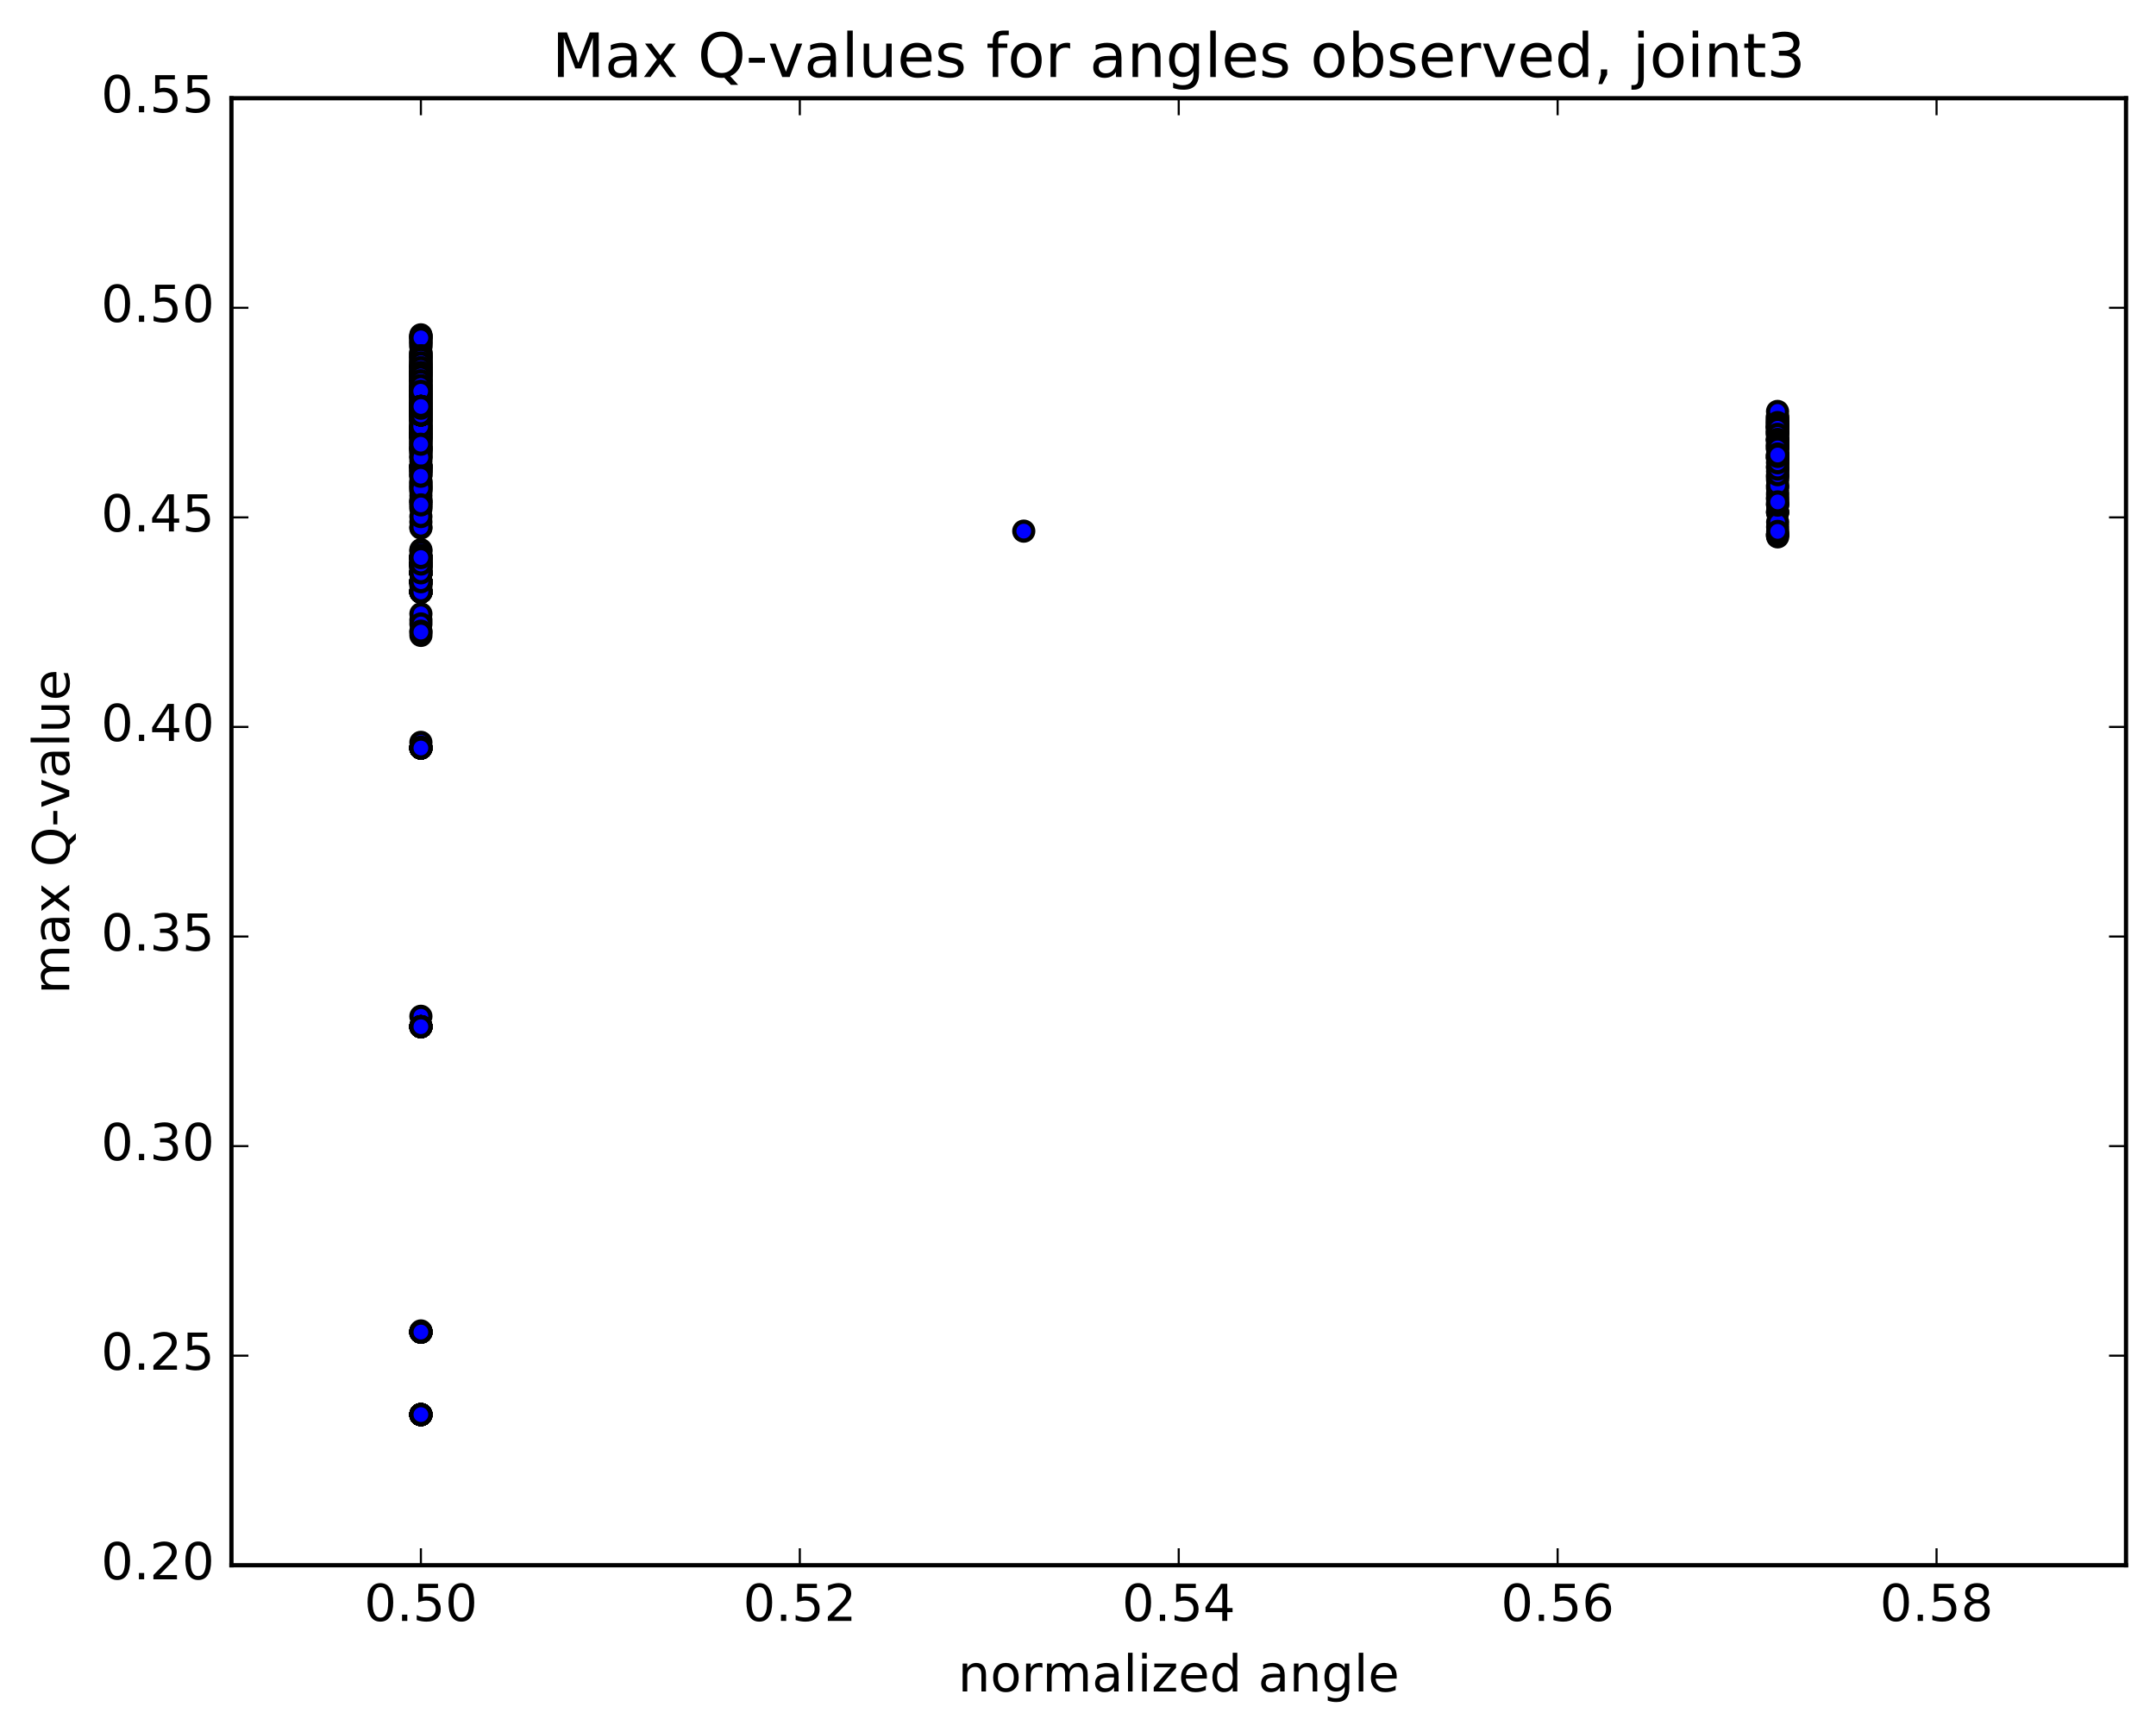 <?xml version="1.0" encoding="utf-8" standalone="no"?>
<!DOCTYPE svg PUBLIC "-//W3C//DTD SVG 1.1//EN"
  "http://www.w3.org/Graphics/SVG/1.1/DTD/svg11.dtd">
<!-- Created with matplotlib (http://matplotlib.org/) -->
<svg height="408pt" version="1.1" viewBox="0 0 508 408" width="508pt" xmlns="http://www.w3.org/2000/svg" xmlns:xlink="http://www.w3.org/1999/xlink">
 <defs>
  <style type="text/css">
*{stroke-linecap:butt;stroke-linejoin:round;stroke-miterlimit:100000;}
  </style>
 </defs>
 <g id="figure_1">
  <g id="patch_1">
   <path d="M 0 408.169 
L 508.132 408.169 
L 508.132 0 
L 0 0 
z
" style="fill:#ffffff;"/>
  </g>
  <g id="axes_1">
   <g id="patch_2">
    <path d="M 54.532 368.742 
L 500.933 368.742 
L 500.933 23.142 
L 54.532 23.142 
z
" style="fill:#ffffff;"/>
   </g>
   <g id="PathCollection_1">
    <defs>
     <path d="M 0 2.236 
C 0.593 2.236 1.162 2 1.581 1.581 
C 2 1.162 2.236 0.593 2.236 0 
C 2.236 -0.593 2 -1.162 1.581 -1.581 
C 1.162 -2 0.593 -2.236 0 -2.236 
C -0.593 -2.236 -1.162 -2 -1.581 -1.581 
C -2 -1.162 -2.236 -0.593 -2.236 0 
C -2.236 0.593 -2 1.162 -1.581 1.581 
C -1.162 2 -0.593 2.236 0 2.236 
z
" id="m600e2dd0bc" style="stroke:#000000;"/>
    </defs>
    <g clip-path="url(#p0c5ee71408)">
     <use style="fill:#0000ff;stroke:#000000;" x="99.173" xlink:href="#m600e2dd0bc" y="333.252"/>
     <use style="fill:#0000ff;stroke:#000000;" x="99.173" xlink:href="#m600e2dd0bc" y="313.807"/>
     <use style="fill:#0000ff;stroke:#000000;" x="99.173" xlink:href="#m600e2dd0bc" y="241.866"/>
     <use style="fill:#0000ff;stroke:#000000;" x="99.173" xlink:href="#m600e2dd0bc" y="176.218"/>
     <use style="fill:#0000ff;stroke:#000000;" x="99.174" xlink:href="#m600e2dd0bc" y="139.447"/>
     <use style="fill:#0000ff;stroke:#000000;" x="99.175" xlink:href="#m600e2dd0bc" y="137.04"/>
     <use style="fill:#0000ff;stroke:#000000;" x="99.174" xlink:href="#m600e2dd0bc" y="134.946"/>
     <use style="fill:#0000ff;stroke:#000000;" x="99.175" xlink:href="#m600e2dd0bc" y="132.877"/>
     <use style="fill:#0000ff;stroke:#000000;" x="99.172" xlink:href="#m600e2dd0bc" y="131.348"/>
     <use style="fill:#0000ff;stroke:#000000;" x="99.172" xlink:href="#m600e2dd0bc" y="97.683"/>
     <use style="fill:#0000ff;stroke:#000000;" x="99.172" xlink:href="#m600e2dd0bc" y="97.456"/>
     <use style="fill:#0000ff;stroke:#000000;" x="99.173" xlink:href="#m600e2dd0bc" y="97.746"/>
     <use style="fill:#0000ff;stroke:#000000;" x="99.175" xlink:href="#m600e2dd0bc" y="96.16"/>
     <use style="fill:#0000ff;stroke:#000000;" x="99.175" xlink:href="#m600e2dd0bc" y="95.758"/>
     <use style="fill:#0000ff;stroke:#000000;" x="99.173" xlink:href="#m600e2dd0bc" y="333.252"/>
     <use style="fill:#0000ff;stroke:#000000;" x="99.173" xlink:href="#m600e2dd0bc" y="313.807"/>
     <use style="fill:#0000ff;stroke:#000000;" x="99.173" xlink:href="#m600e2dd0bc" y="241.866"/>
     <use style="fill:#0000ff;stroke:#000000;" x="99.173" xlink:href="#m600e2dd0bc" y="176.218"/>
     <use style="fill:#0000ff;stroke:#000000;" x="99.174" xlink:href="#m600e2dd0bc" y="139.447"/>
     <use style="fill:#0000ff;stroke:#000000;" x="99.174" xlink:href="#m600e2dd0bc" y="137.905"/>
     <use style="fill:#0000ff;stroke:#000000;" x="99.174" xlink:href="#m600e2dd0bc" y="133.48"/>
     <use style="fill:#0000ff;stroke:#000000;" x="99.173" xlink:href="#m600e2dd0bc" y="131.197"/>
     <use style="fill:#0000ff;stroke:#000000;" x="99.174" xlink:href="#m600e2dd0bc" y="96.696"/>
     <use style="fill:#0000ff;stroke:#000000;" x="99.173" xlink:href="#m600e2dd0bc" y="96.231"/>
     <use style="fill:#0000ff;stroke:#000000;" x="99.173" xlink:href="#m600e2dd0bc" y="96.3"/>
     <use style="fill:#0000ff;stroke:#000000;" x="99.174" xlink:href="#m600e2dd0bc" y="95.867"/>
     <use style="fill:#0000ff;stroke:#000000;" x="99.173" xlink:href="#m600e2dd0bc" y="96.229"/>
     <use style="fill:#0000ff;stroke:#000000;" x="99.173" xlink:href="#m600e2dd0bc" y="94.23"/>
     <use style="fill:#0000ff;stroke:#000000;" x="99.173" xlink:href="#m600e2dd0bc" y="333.252"/>
     <use style="fill:#0000ff;stroke:#000000;" x="99.173" xlink:href="#m600e2dd0bc" y="313.807"/>
     <use style="fill:#0000ff;stroke:#000000;" x="99.173" xlink:href="#m600e2dd0bc" y="241.866"/>
     <use style="fill:#0000ff;stroke:#000000;" x="99.173" xlink:href="#m600e2dd0bc" y="176.218"/>
     <use style="fill:#0000ff;stroke:#000000;" x="99.174" xlink:href="#m600e2dd0bc" y="139.447"/>
     <use style="fill:#0000ff;stroke:#000000;" x="99.175" xlink:href="#m600e2dd0bc" y="137.04"/>
     <use style="fill:#0000ff;stroke:#000000;" x="99.174" xlink:href="#m600e2dd0bc" y="134.946"/>
     <use style="fill:#0000ff;stroke:#000000;" x="99.175" xlink:href="#m600e2dd0bc" y="132.877"/>
     <use style="fill:#0000ff;stroke:#000000;" x="99.172" xlink:href="#m600e2dd0bc" y="131.348"/>
     <use style="fill:#0000ff;stroke:#000000;" x="99.172" xlink:href="#m600e2dd0bc" y="97.683"/>
     <use style="fill:#0000ff;stroke:#000000;" x="99.172" xlink:href="#m600e2dd0bc" y="97.456"/>
     <use style="fill:#0000ff;stroke:#000000;" x="99.173" xlink:href="#m600e2dd0bc" y="97.746"/>
     <use style="fill:#0000ff;stroke:#000000;" x="99.175" xlink:href="#m600e2dd0bc" y="96.16"/>
     <use style="fill:#0000ff;stroke:#000000;" x="99.175" xlink:href="#m600e2dd0bc" y="95.758"/>
     <use style="fill:#0000ff;stroke:#000000;" x="99.173" xlink:href="#m600e2dd0bc" y="333.252"/>
     <use style="fill:#0000ff;stroke:#000000;" x="99.173" xlink:href="#m600e2dd0bc" y="313.807"/>
     <use style="fill:#0000ff;stroke:#000000;" x="99.173" xlink:href="#m600e2dd0bc" y="241.866"/>
     <use style="fill:#0000ff;stroke:#000000;" x="99.173" xlink:href="#m600e2dd0bc" y="176.218"/>
     <use style="fill:#0000ff;stroke:#000000;" x="99.174" xlink:href="#m600e2dd0bc" y="139.447"/>
     <use style="fill:#0000ff;stroke:#000000;" x="99.175" xlink:href="#m600e2dd0bc" y="137.04"/>
     <use style="fill:#0000ff;stroke:#000000;" x="99.174" xlink:href="#m600e2dd0bc" y="134.946"/>
     <use style="fill:#0000ff;stroke:#000000;" x="99.175" xlink:href="#m600e2dd0bc" y="132.877"/>
     <use style="fill:#0000ff;stroke:#000000;" x="99.172" xlink:href="#m600e2dd0bc" y="131.348"/>
     <use style="fill:#0000ff;stroke:#000000;" x="99.172" xlink:href="#m600e2dd0bc" y="97.683"/>
     <use style="fill:#0000ff;stroke:#000000;" x="99.172" xlink:href="#m600e2dd0bc" y="97.456"/>
     <use style="fill:#0000ff;stroke:#000000;" x="99.173" xlink:href="#m600e2dd0bc" y="97.746"/>
     <use style="fill:#0000ff;stroke:#000000;" x="99.175" xlink:href="#m600e2dd0bc" y="96.16"/>
     <use style="fill:#0000ff;stroke:#000000;" x="99.175" xlink:href="#m600e2dd0bc" y="95.758"/>
     <use style="fill:#0000ff;stroke:#000000;" x="99.173" xlink:href="#m600e2dd0bc" y="333.252"/>
     <use style="fill:#0000ff;stroke:#000000;" x="99.173" xlink:href="#m600e2dd0bc" y="313.807"/>
     <use style="fill:#0000ff;stroke:#000000;" x="99.173" xlink:href="#m600e2dd0bc" y="241.866"/>
     <use style="fill:#0000ff;stroke:#000000;" x="99.173" xlink:href="#m600e2dd0bc" y="176.218"/>
     <use style="fill:#0000ff;stroke:#000000;" x="99.174" xlink:href="#m600e2dd0bc" y="139.544"/>
     <use style="fill:#0000ff;stroke:#000000;" x="99.174" xlink:href="#m600e2dd0bc" y="137.159"/>
     <use style="fill:#0000ff;stroke:#000000;" x="99.172" xlink:href="#m600e2dd0bc" y="135.088"/>
     <use style="fill:#0000ff;stroke:#000000;" x="99.17" xlink:href="#m600e2dd0bc" y="133.323"/>
     <use style="fill:#0000ff;stroke:#000000;" x="99.168" xlink:href="#m600e2dd0bc" y="132.266"/>
     <use style="fill:#0000ff;stroke:#000000;" x="99.173" xlink:href="#m600e2dd0bc" y="98.545"/>
     <use style="fill:#0000ff;stroke:#000000;" x="99.173" xlink:href="#m600e2dd0bc" y="98.342"/>
     <use style="fill:#0000ff;stroke:#000000;" x="99.172" xlink:href="#m600e2dd0bc" y="98.775"/>
     <use style="fill:#0000ff;stroke:#000000;" x="99.169" xlink:href="#m600e2dd0bc" y="100.523"/>
     <use style="fill:#0000ff;stroke:#000000;" x="99.164" xlink:href="#m600e2dd0bc" y="96.808"/>
     <use style="fill:#0000ff;stroke:#000000;" x="99.164" xlink:href="#m600e2dd0bc" y="93.207"/>
     <use style="fill:#0000ff;stroke:#000000;" x="99.163" xlink:href="#m600e2dd0bc" y="89.084"/>
     <use style="fill:#0000ff;stroke:#000000;" x="99.163" xlink:href="#m600e2dd0bc" y="82.922"/>
     <use style="fill:#0000ff;stroke:#000000;" x="99.164" xlink:href="#m600e2dd0bc" y="79.826"/>
     <use style="fill:#0000ff;stroke:#000000;" x="99.163" xlink:href="#m600e2dd0bc" y="79.242"/>
     <use style="fill:#0000ff;stroke:#000000;" x="99.164" xlink:href="#m600e2dd0bc" y="78.879"/>
     <use style="fill:#0000ff;stroke:#000000;" x="99.165" xlink:href="#m600e2dd0bc" y="79.706"/>
     <use style="fill:#0000ff;stroke:#000000;" x="99.166" xlink:href="#m600e2dd0bc" y="81.5"/>
     <use style="fill:#0000ff;stroke:#000000;" x="99.165" xlink:href="#m600e2dd0bc" y="83.179"/>
     <use style="fill:#0000ff;stroke:#000000;" x="99.164" xlink:href="#m600e2dd0bc" y="88.48"/>
     <use style="fill:#0000ff;stroke:#000000;" x="99.164" xlink:href="#m600e2dd0bc" y="88.036"/>
     <use style="fill:#0000ff;stroke:#000000;" x="99.163" xlink:href="#m600e2dd0bc" y="88.642"/>
     <use style="fill:#0000ff;stroke:#000000;" x="99.162" xlink:href="#m600e2dd0bc" y="89.827"/>
     <use style="fill:#0000ff;stroke:#000000;" x="99.163" xlink:href="#m600e2dd0bc" y="91.729"/>
     <use style="fill:#0000ff;stroke:#000000;" x="99.163" xlink:href="#m600e2dd0bc" y="94.056"/>
     <use style="fill:#0000ff;stroke:#000000;" x="99.162" xlink:href="#m600e2dd0bc" y="118.378"/>
     <use style="fill:#0000ff;stroke:#000000;" x="99.162" xlink:href="#m600e2dd0bc" y="109.866"/>
     <use style="fill:#0000ff;stroke:#000000;" x="99.163" xlink:href="#m600e2dd0bc" y="101.145"/>
     <use style="fill:#0000ff;stroke:#000000;" x="99.164" xlink:href="#m600e2dd0bc" y="93.456"/>
     <use style="fill:#0000ff;stroke:#000000;" x="99.163" xlink:href="#m600e2dd0bc" y="89.78"/>
     <use style="fill:#0000ff;stroke:#000000;" x="99.162" xlink:href="#m600e2dd0bc" y="87.362"/>
     <use style="fill:#0000ff;stroke:#000000;" x="99.163" xlink:href="#m600e2dd0bc" y="85.167"/>
     <use style="fill:#0000ff;stroke:#000000;" x="99.163" xlink:href="#m600e2dd0bc" y="84.36"/>
     <use style="fill:#0000ff;stroke:#000000;" x="99.163" xlink:href="#m600e2dd0bc" y="87.885"/>
     <use style="fill:#0000ff;stroke:#000000;" x="99.162" xlink:href="#m600e2dd0bc" y="86.996"/>
     <use style="fill:#0000ff;stroke:#000000;" x="99.163" xlink:href="#m600e2dd0bc" y="86.104"/>
     <use style="fill:#0000ff;stroke:#000000;" x="99.163" xlink:href="#m600e2dd0bc" y="85.213"/>
     <use style="fill:#0000ff;stroke:#000000;" x="99.162" xlink:href="#m600e2dd0bc" y="88.262"/>
     <use style="fill:#0000ff;stroke:#000000;" x="99.163" xlink:href="#m600e2dd0bc" y="92.283"/>
     <use style="fill:#0000ff;stroke:#000000;" x="99.162" xlink:href="#m600e2dd0bc" y="95.249"/>
     <use style="fill:#0000ff;stroke:#000000;" x="99.162" xlink:href="#m600e2dd0bc" y="111.875"/>
     <use style="fill:#0000ff;stroke:#000000;" x="99.162" xlink:href="#m600e2dd0bc" y="102.148"/>
     <use style="fill:#0000ff;stroke:#000000;" x="99.162" xlink:href="#m600e2dd0bc" y="90.829"/>
     <use style="fill:#0000ff;stroke:#000000;" x="99.163" xlink:href="#m600e2dd0bc" y="86.194"/>
     <use style="fill:#0000ff;stroke:#000000;" x="99.163" xlink:href="#m600e2dd0bc" y="83.125"/>
     <use style="fill:#0000ff;stroke:#000000;" x="99.163" xlink:href="#m600e2dd0bc" y="81.732"/>
     <use style="fill:#0000ff;stroke:#000000;" x="99.162" xlink:href="#m600e2dd0bc" y="80.978"/>
     <use style="fill:#0000ff;stroke:#000000;" x="99.162" xlink:href="#m600e2dd0bc" y="80.575"/>
     <use style="fill:#0000ff;stroke:#000000;" x="99.162" xlink:href="#m600e2dd0bc" y="80.293"/>
     <use style="fill:#0000ff;stroke:#000000;" x="99.162" xlink:href="#m600e2dd0bc" y="85.301"/>
     <use style="fill:#0000ff;stroke:#000000;" x="99.163" xlink:href="#m600e2dd0bc" y="86.302"/>
     <use style="fill:#0000ff;stroke:#000000;" x="99.164" xlink:href="#m600e2dd0bc" y="87.797"/>
     <use style="fill:#0000ff;stroke:#000000;" x="99.164" xlink:href="#m600e2dd0bc" y="90.898"/>
     <use style="fill:#0000ff;stroke:#000000;" x="99.163" xlink:href="#m600e2dd0bc" y="94.741"/>
     <use style="fill:#0000ff;stroke:#000000;" x="99.163" xlink:href="#m600e2dd0bc" y="98.094"/>
     <use style="fill:#0000ff;stroke:#000000;" x="99.164" xlink:href="#m600e2dd0bc" y="100.341"/>
     <use style="fill:#0000ff;stroke:#000000;" x="99.164" xlink:href="#m600e2dd0bc" y="107.771"/>
     <use style="fill:#0000ff;stroke:#000000;" x="99.165" xlink:href="#m600e2dd0bc" y="97.779"/>
     <use style="fill:#0000ff;stroke:#000000;" x="99.167" xlink:href="#m600e2dd0bc" y="90.199"/>
     <use style="fill:#0000ff;stroke:#000000;" x="99.167" xlink:href="#m600e2dd0bc" y="86.41"/>
     <use style="fill:#0000ff;stroke:#000000;" x="99.166" xlink:href="#m600e2dd0bc" y="84.257"/>
     <use style="fill:#0000ff;stroke:#000000;" x="99.166" xlink:href="#m600e2dd0bc" y="83.7"/>
     <use style="fill:#0000ff;stroke:#000000;" x="99.167" xlink:href="#m600e2dd0bc" y="83.465"/>
     <use style="fill:#0000ff;stroke:#000000;" x="99.168" xlink:href="#m600e2dd0bc" y="87.908"/>
     <use style="fill:#0000ff;stroke:#000000;" x="99.167" xlink:href="#m600e2dd0bc" y="88.699"/>
     <use style="fill:#0000ff;stroke:#000000;" x="99.17" xlink:href="#m600e2dd0bc" y="89.707"/>
     <use style="fill:#0000ff;stroke:#000000;" x="99.171" xlink:href="#m600e2dd0bc" y="90.704"/>
     <use style="fill:#0000ff;stroke:#000000;" x="99.171" xlink:href="#m600e2dd0bc" y="93.134"/>
     <use style="fill:#0000ff;stroke:#000000;" x="99.172" xlink:href="#m600e2dd0bc" y="92.345"/>
     <use style="fill:#0000ff;stroke:#000000;" x="99.172" xlink:href="#m600e2dd0bc" y="96.702"/>
     <use style="fill:#0000ff;stroke:#000000;" x="99.172" xlink:href="#m600e2dd0bc" y="100.694"/>
     <use style="fill:#0000ff;stroke:#000000;" x="99.172" xlink:href="#m600e2dd0bc" y="103.995"/>
     <use style="fill:#0000ff;stroke:#000000;" x="99.172" xlink:href="#m600e2dd0bc" y="118.375"/>
     <use style="fill:#0000ff;stroke:#000000;" x="99.172" xlink:href="#m600e2dd0bc" y="109.726"/>
     <use style="fill:#0000ff;stroke:#000000;" x="99.172" xlink:href="#m600e2dd0bc" y="97.492"/>
     <use style="fill:#0000ff;stroke:#000000;" x="99.172" xlink:href="#m600e2dd0bc" y="91.47"/>
     <use style="fill:#0000ff;stroke:#000000;" x="99.173" xlink:href="#m600e2dd0bc" y="87.909"/>
     <use style="fill:#0000ff;stroke:#000000;" x="99.172" xlink:href="#m600e2dd0bc" y="86.636"/>
     <use style="fill:#0000ff;stroke:#000000;" x="99.173" xlink:href="#m600e2dd0bc" y="86.298"/>
     <use style="fill:#0000ff;stroke:#000000;" x="99.172" xlink:href="#m600e2dd0bc" y="91.129"/>
     <use style="fill:#0000ff;stroke:#000000;" x="99.172" xlink:href="#m600e2dd0bc" y="92.015"/>
     <use style="fill:#0000ff;stroke:#000000;" x="99.172" xlink:href="#m600e2dd0bc" y="92.998"/>
     <use style="fill:#0000ff;stroke:#000000;" x="99.172" xlink:href="#m600e2dd0bc" y="93.968"/>
     <use style="fill:#0000ff;stroke:#000000;" x="99.171" xlink:href="#m600e2dd0bc" y="96.05"/>
     <use style="fill:#0000ff;stroke:#000000;" x="99.17" xlink:href="#m600e2dd0bc" y="97.575"/>
     <use style="fill:#0000ff;stroke:#000000;" x="99.17" xlink:href="#m600e2dd0bc" y="99.232"/>
     <use style="fill:#0000ff;stroke:#000000;" x="99.17" xlink:href="#m600e2dd0bc" y="100.928"/>
     <use style="fill:#0000ff;stroke:#000000;" x="99.17" xlink:href="#m600e2dd0bc" y="100.997"/>
     <use style="fill:#0000ff;stroke:#000000;" x="99.171" xlink:href="#m600e2dd0bc" y="102.107"/>
     <use style="fill:#0000ff;stroke:#000000;" x="99.171" xlink:href="#m600e2dd0bc" y="104.396"/>
     <use style="fill:#0000ff;stroke:#000000;" x="99.171" xlink:href="#m600e2dd0bc" y="105.678"/>
     <use style="fill:#0000ff;stroke:#000000;" x="99.172" xlink:href="#m600e2dd0bc" y="116.773"/>
     <use style="fill:#0000ff;stroke:#000000;" x="99.171" xlink:href="#m600e2dd0bc" y="101.965"/>
     <use style="fill:#0000ff;stroke:#000000;" x="99.172" xlink:href="#m600e2dd0bc" y="102.719"/>
     <use style="fill:#0000ff;stroke:#000000;" x="99.171" xlink:href="#m600e2dd0bc" y="97.968"/>
     <use style="fill:#0000ff;stroke:#000000;" x="99.171" xlink:href="#m600e2dd0bc" y="95.291"/>
     <use style="fill:#0000ff;stroke:#000000;" x="99.172" xlink:href="#m600e2dd0bc" y="93.424"/>
     <use style="fill:#0000ff;stroke:#000000;" x="99.172" xlink:href="#m600e2dd0bc" y="93.128"/>
     <use style="fill:#0000ff;stroke:#000000;" x="99.172" xlink:href="#m600e2dd0bc" y="93.243"/>
     <use style="fill:#0000ff;stroke:#000000;" x="99.172" xlink:href="#m600e2dd0bc" y="93.549"/>
     <use style="fill:#0000ff;stroke:#000000;" x="99.171" xlink:href="#m600e2dd0bc" y="94.672"/>
     <use style="fill:#0000ff;stroke:#000000;" x="99.172" xlink:href="#m600e2dd0bc" y="95.795"/>
     <use style="fill:#0000ff;stroke:#000000;" x="99.172" xlink:href="#m600e2dd0bc" y="97.653"/>
     <use style="fill:#0000ff;stroke:#000000;" x="99.171" xlink:href="#m600e2dd0bc" y="100.841"/>
     <use style="fill:#0000ff;stroke:#000000;" x="99.171" xlink:href="#m600e2dd0bc" y="105.907"/>
     <use style="fill:#0000ff;stroke:#000000;" x="99.171" xlink:href="#m600e2dd0bc" y="110.703"/>
     <use style="fill:#0000ff;stroke:#000000;" x="99.172" xlink:href="#m600e2dd0bc" y="114.198"/>
     <use style="fill:#0000ff;stroke:#000000;" x="99.171" xlink:href="#m600e2dd0bc" y="129.518"/>
     <use style="fill:#0000ff;stroke:#000000;" x="99.171" xlink:href="#m600e2dd0bc" y="119.353"/>
     <use style="fill:#0000ff;stroke:#000000;" x="99.172" xlink:href="#m600e2dd0bc" y="110.041"/>
     <use style="fill:#0000ff;stroke:#000000;" x="99.171" xlink:href="#m600e2dd0bc" y="105.653"/>
     <use style="fill:#0000ff;stroke:#000000;" x="99.171" xlink:href="#m600e2dd0bc" y="102.94"/>
     <use style="fill:#0000ff;stroke:#000000;" x="99.171" xlink:href="#m600e2dd0bc" y="102.574"/>
     <use style="fill:#0000ff;stroke:#000000;" x="99.171" xlink:href="#m600e2dd0bc" y="102.551"/>
     <use style="fill:#0000ff;stroke:#000000;" x="99.17" xlink:href="#m600e2dd0bc" y="102.669"/>
     <use style="fill:#0000ff;stroke:#000000;" x="99.17" xlink:href="#m600e2dd0bc" y="102.891"/>
     <use style="fill:#0000ff;stroke:#000000;" x="99.171" xlink:href="#m600e2dd0bc" y="103.055"/>
     <use style="fill:#0000ff;stroke:#000000;" x="99.171" xlink:href="#m600e2dd0bc" y="103.651"/>
     <use style="fill:#0000ff;stroke:#000000;" x="99.171" xlink:href="#m600e2dd0bc" y="108.676"/>
     <use style="fill:#0000ff;stroke:#000000;" x="99.171" xlink:href="#m600e2dd0bc" y="114.756"/>
     <use style="fill:#0000ff;stroke:#000000;" x="99.17" xlink:href="#m600e2dd0bc" y="119.89"/>
     <use style="fill:#0000ff;stroke:#000000;" x="99.169" xlink:href="#m600e2dd0bc" y="129.815"/>
     <use style="fill:#0000ff;stroke:#000000;" x="99.169" xlink:href="#m600e2dd0bc" y="133.364"/>
     <use style="fill:#0000ff;stroke:#000000;" x="99.169" xlink:href="#m600e2dd0bc" y="124.389"/>
     <use style="fill:#0000ff;stroke:#000000;" x="99.168" xlink:href="#m600e2dd0bc" y="115.746"/>
     <use style="fill:#0000ff;stroke:#000000;" x="99.169" xlink:href="#m600e2dd0bc" y="111.838"/>
     <use style="fill:#0000ff;stroke:#000000;" x="99.168" xlink:href="#m600e2dd0bc" y="110.159"/>
     <use style="fill:#0000ff;stroke:#000000;" x="99.169" xlink:href="#m600e2dd0bc" y="110.043"/>
     <use style="fill:#0000ff;stroke:#000000;" x="99.169" xlink:href="#m600e2dd0bc" y="109.974"/>
     <use style="fill:#0000ff;stroke:#000000;" x="99.169" xlink:href="#m600e2dd0bc" y="109.865"/>
     <use style="fill:#0000ff;stroke:#000000;" x="99.168" xlink:href="#m600e2dd0bc" y="109.861"/>
     <use style="fill:#0000ff;stroke:#000000;" x="99.168" xlink:href="#m600e2dd0bc" y="110.819"/>
     <use style="fill:#0000ff;stroke:#000000;" x="99.168" xlink:href="#m600e2dd0bc" y="113.561"/>
     <use style="fill:#0000ff;stroke:#000000;" x="99.168" xlink:href="#m600e2dd0bc" y="91.22"/>
     <use style="fill:#0000ff;stroke:#000000;" x="99.168" xlink:href="#m600e2dd0bc" y="86.175"/>
     <use style="fill:#0000ff;stroke:#000000;" x="99.169" xlink:href="#m600e2dd0bc" y="91.628"/>
     <use style="fill:#0000ff;stroke:#000000;" x="99.169" xlink:href="#m600e2dd0bc" y="91.413"/>
     <use style="fill:#0000ff;stroke:#000000;" x="99.169" xlink:href="#m600e2dd0bc" y="93.365"/>
     <use style="fill:#0000ff;stroke:#000000;" x="99.169" xlink:href="#m600e2dd0bc" y="96.012"/>
     <use style="fill:#0000ff;stroke:#000000;" x="99.169" xlink:href="#m600e2dd0bc" y="99.498"/>
     <use style="fill:#0000ff;stroke:#000000;" x="99.169" xlink:href="#m600e2dd0bc" y="102.426"/>
     <use style="fill:#0000ff;stroke:#000000;" x="99.17" xlink:href="#m600e2dd0bc" y="117.902"/>
     <use style="fill:#0000ff;stroke:#000000;" x="99.171" xlink:href="#m600e2dd0bc" y="110.849"/>
     <use style="fill:#0000ff;stroke:#000000;" x="99.171" xlink:href="#m600e2dd0bc" y="97.943"/>
     <use style="fill:#0000ff;stroke:#000000;" x="99.171" xlink:href="#m600e2dd0bc" y="92.63"/>
     <use style="fill:#0000ff;stroke:#000000;" x="99.171" xlink:href="#m600e2dd0bc" y="88.946"/>
     <use style="fill:#0000ff;stroke:#000000;" x="99.171" xlink:href="#m600e2dd0bc" y="87.952"/>
     <use style="fill:#0000ff;stroke:#000000;" x="99.171" xlink:href="#m600e2dd0bc" y="87.617"/>
     <use style="fill:#0000ff;stroke:#000000;" x="99.17" xlink:href="#m600e2dd0bc" y="87.382"/>
     <use style="fill:#0000ff;stroke:#000000;" x="99.17" xlink:href="#m600e2dd0bc" y="90.838"/>
     <use style="fill:#0000ff;stroke:#000000;" x="99.17" xlink:href="#m600e2dd0bc" y="91"/>
     <use style="fill:#0000ff;stroke:#000000;" x="99.17" xlink:href="#m600e2dd0bc" y="92.175"/>
     <use style="fill:#0000ff;stroke:#000000;" x="99.17" xlink:href="#m600e2dd0bc" y="93.929"/>
     <use style="fill:#0000ff;stroke:#000000;" x="99.169" xlink:href="#m600e2dd0bc" y="95.352"/>
     <use style="fill:#0000ff;stroke:#000000;" x="99.169" xlink:href="#m600e2dd0bc" y="95.94"/>
     <use style="fill:#0000ff;stroke:#000000;" x="99.17" xlink:href="#m600e2dd0bc" y="96.459"/>
     <use style="fill:#0000ff;stroke:#000000;" x="99.17" xlink:href="#m600e2dd0bc" y="95.393"/>
     <use style="fill:#0000ff;stroke:#000000;" x="99.171" xlink:href="#m600e2dd0bc" y="94.362"/>
     <use style="fill:#0000ff;stroke:#000000;" x="99.171" xlink:href="#m600e2dd0bc" y="95.149"/>
     <use style="fill:#0000ff;stroke:#000000;" x="99.17" xlink:href="#m600e2dd0bc" y="98.683"/>
     <use style="fill:#0000ff;stroke:#000000;" x="99.169" xlink:href="#m600e2dd0bc" y="102.176"/>
     <use style="fill:#0000ff;stroke:#000000;" x="99.168" xlink:href="#m600e2dd0bc" y="105.313"/>
     <use style="fill:#0000ff;stroke:#000000;" x="99.168" xlink:href="#m600e2dd0bc" y="122.961"/>
     <use style="fill:#0000ff;stroke:#000000;" x="99.169" xlink:href="#m600e2dd0bc" y="124.197"/>
     <use style="fill:#0000ff;stroke:#000000;" x="99.167" xlink:href="#m600e2dd0bc" y="121.689"/>
     <use style="fill:#0000ff;stroke:#000000;" x="99.168" xlink:href="#m600e2dd0bc" y="111.248"/>
     <use style="fill:#0000ff;stroke:#000000;" x="99.167" xlink:href="#m600e2dd0bc" y="103.522"/>
     <use style="fill:#0000ff;stroke:#000000;" x="99.167" xlink:href="#m600e2dd0bc" y="99.428"/>
     <use style="fill:#0000ff;stroke:#000000;" x="99.167" xlink:href="#m600e2dd0bc" y="97.901"/>
     <use style="fill:#0000ff;stroke:#000000;" x="99.167" xlink:href="#m600e2dd0bc" y="96.438"/>
     <use style="fill:#0000ff;stroke:#000000;" x="99.167" xlink:href="#m600e2dd0bc" y="94.949"/>
     <use style="fill:#0000ff;stroke:#000000;" x="99.167" xlink:href="#m600e2dd0bc" y="94.774"/>
     <use style="fill:#0000ff;stroke:#000000;" x="99.167" xlink:href="#m600e2dd0bc" y="94.937"/>
     <use style="fill:#0000ff;stroke:#000000;" x="99.167" xlink:href="#m600e2dd0bc" y="95.787"/>
     <use style="fill:#0000ff;stroke:#000000;" x="99.166" xlink:href="#m600e2dd0bc" y="97.835"/>
     <use style="fill:#0000ff;stroke:#000000;" x="99.167" xlink:href="#m600e2dd0bc" y="101.065"/>
     <use style="fill:#0000ff;stroke:#000000;" x="99.166" xlink:href="#m600e2dd0bc" y="105.622"/>
     <use style="fill:#0000ff;stroke:#000000;" x="99.167" xlink:href="#m600e2dd0bc" y="117.834"/>
     <use style="fill:#0000ff;stroke:#000000;" x="99.166" xlink:href="#m600e2dd0bc" y="132.067"/>
     <use style="fill:#0000ff;stroke:#000000;" x="99.166" xlink:href="#m600e2dd0bc" y="130.81"/>
     <use style="fill:#0000ff;stroke:#000000;" x="99.167" xlink:href="#m600e2dd0bc" y="134.064"/>
     <use style="fill:#0000ff;stroke:#000000;" x="99.166" xlink:href="#m600e2dd0bc" y="113.914"/>
     <use style="fill:#0000ff;stroke:#000000;" x="99.167" xlink:href="#m600e2dd0bc" y="109.803"/>
     <use style="fill:#0000ff;stroke:#000000;" x="99.167" xlink:href="#m600e2dd0bc" y="106.436"/>
     <use style="fill:#0000ff;stroke:#000000;" x="99.167" xlink:href="#m600e2dd0bc" y="104.622"/>
     <use style="fill:#0000ff;stroke:#000000;" x="99.168" xlink:href="#m600e2dd0bc" y="102.834"/>
     <use style="fill:#0000ff;stroke:#000000;" x="99.168" xlink:href="#m600e2dd0bc" y="101.927"/>
     <use style="fill:#0000ff;stroke:#000000;" x="99.168" xlink:href="#m600e2dd0bc" y="102.001"/>
     <use style="fill:#0000ff;stroke:#000000;" x="99.168" xlink:href="#m600e2dd0bc" y="102.296"/>
     <use style="fill:#0000ff;stroke:#000000;" x="99.17" xlink:href="#m600e2dd0bc" y="102.552"/>
     <use style="fill:#0000ff;stroke:#000000;" x="99.171" xlink:href="#m600e2dd0bc" y="103.809"/>
     <use style="fill:#0000ff;stroke:#000000;" x="99.17" xlink:href="#m600e2dd0bc" y="113.316"/>
     <use style="fill:#0000ff;stroke:#000000;" x="99.171" xlink:href="#m600e2dd0bc" y="111.073"/>
     <use style="fill:#0000ff;stroke:#000000;" x="99.17" xlink:href="#m600e2dd0bc" y="135.149"/>
     <use style="fill:#0000ff;stroke:#000000;" x="99.17" xlink:href="#m600e2dd0bc" y="133.198"/>
     <use style="fill:#0000ff;stroke:#000000;" x="99.168" xlink:href="#m600e2dd0bc" y="131.726"/>
     <use style="fill:#0000ff;stroke:#000000;" x="99.173" xlink:href="#m600e2dd0bc" y="333.252"/>
     <use style="fill:#0000ff;stroke:#000000;" x="99.173" xlink:href="#m600e2dd0bc" y="313.542"/>
     <use style="fill:#0000ff;stroke:#000000;" x="99.173" xlink:href="#m600e2dd0bc" y="239.418"/>
     <use style="fill:#0000ff;stroke:#000000;" x="99.171" xlink:href="#m600e2dd0bc" y="174.884"/>
     <use style="fill:#0000ff;stroke:#000000;" x="99.172" xlink:href="#m600e2dd0bc" y="137.62"/>
     <use style="fill:#0000ff;stroke:#000000;" x="99.172" xlink:href="#m600e2dd0bc" y="134.571"/>
     <use style="fill:#0000ff;stroke:#000000;" x="99.172" xlink:href="#m600e2dd0bc" y="132.541"/>
     <use style="fill:#0000ff;stroke:#000000;" x="99.171" xlink:href="#m600e2dd0bc" y="131.031"/>
     <use style="fill:#0000ff;stroke:#000000;" x="99.169" xlink:href="#m600e2dd0bc" y="97.713"/>
     <use style="fill:#0000ff;stroke:#000000;" x="99.168" xlink:href="#m600e2dd0bc" y="97.327"/>
     <use style="fill:#0000ff;stroke:#000000;" x="99.167" xlink:href="#m600e2dd0bc" y="96.958"/>
     <use style="fill:#0000ff;stroke:#000000;" x="99.17" xlink:href="#m600e2dd0bc" y="97.335"/>
     <use style="fill:#0000ff;stroke:#000000;" x="99.17" xlink:href="#m600e2dd0bc" y="100.206"/>
     <use style="fill:#0000ff;stroke:#000000;" x="99.171" xlink:href="#m600e2dd0bc" y="114.643"/>
     <use style="fill:#0000ff;stroke:#000000;" x="99.173" xlink:href="#m600e2dd0bc" y="333.252"/>
     <use style="fill:#0000ff;stroke:#000000;" x="99.173" xlink:href="#m600e2dd0bc" y="313.807"/>
     <use style="fill:#0000ff;stroke:#000000;" x="99.173" xlink:href="#m600e2dd0bc" y="241.866"/>
     <use style="fill:#0000ff;stroke:#000000;" x="99.173" xlink:href="#m600e2dd0bc" y="176.218"/>
     <use style="fill:#0000ff;stroke:#000000;" x="99.174" xlink:href="#m600e2dd0bc" y="139.447"/>
     <use style="fill:#0000ff;stroke:#000000;" x="99.175" xlink:href="#m600e2dd0bc" y="137.04"/>
     <use style="fill:#0000ff;stroke:#000000;" x="99.174" xlink:href="#m600e2dd0bc" y="134.946"/>
     <use style="fill:#0000ff;stroke:#000000;" x="99.175" xlink:href="#m600e2dd0bc" y="132.877"/>
     <use style="fill:#0000ff;stroke:#000000;" x="99.172" xlink:href="#m600e2dd0bc" y="131.348"/>
     <use style="fill:#0000ff;stroke:#000000;" x="99.172" xlink:href="#m600e2dd0bc" y="97.683"/>
     <use style="fill:#0000ff;stroke:#000000;" x="99.172" xlink:href="#m600e2dd0bc" y="97.456"/>
     <use style="fill:#0000ff;stroke:#000000;" x="99.173" xlink:href="#m600e2dd0bc" y="97.746"/>
     <use style="fill:#0000ff;stroke:#000000;" x="99.175" xlink:href="#m600e2dd0bc" y="96.16"/>
     <use style="fill:#0000ff;stroke:#000000;" x="99.175" xlink:href="#m600e2dd0bc" y="95.758"/>
     <use style="fill:#0000ff;stroke:#000000;" x="99.173" xlink:href="#m600e2dd0bc" y="333.252"/>
     <use style="fill:#0000ff;stroke:#000000;" x="99.173" xlink:href="#m600e2dd0bc" y="313.807"/>
     <use style="fill:#0000ff;stroke:#000000;" x="99.173" xlink:href="#m600e2dd0bc" y="241.866"/>
     <use style="fill:#0000ff;stroke:#000000;" x="99.173" xlink:href="#m600e2dd0bc" y="176.218"/>
     <use style="fill:#0000ff;stroke:#000000;" x="99.174" xlink:href="#m600e2dd0bc" y="139.447"/>
     <use style="fill:#0000ff;stroke:#000000;" x="99.175" xlink:href="#m600e2dd0bc" y="137.04"/>
     <use style="fill:#0000ff;stroke:#000000;" x="99.174" xlink:href="#m600e2dd0bc" y="134.946"/>
     <use style="fill:#0000ff;stroke:#000000;" x="99.175" xlink:href="#m600e2dd0bc" y="133.07"/>
     <use style="fill:#0000ff;stroke:#000000;" x="99.175" xlink:href="#m600e2dd0bc" y="132.322"/>
     <use style="fill:#0000ff;stroke:#000000;" x="99.173" xlink:href="#m600e2dd0bc" y="99.14"/>
     <use style="fill:#0000ff;stroke:#000000;" x="99.175" xlink:href="#m600e2dd0bc" y="98.503"/>
     <use style="fill:#0000ff;stroke:#000000;" x="99.174" xlink:href="#m600e2dd0bc" y="98.698"/>
     <use style="fill:#0000ff;stroke:#000000;" x="99.177" xlink:href="#m600e2dd0bc" y="100.187"/>
     <use style="fill:#0000ff;stroke:#000000;" x="99.176" xlink:href="#m600e2dd0bc" y="99.075"/>
     <use style="fill:#0000ff;stroke:#000000;" x="99.176" xlink:href="#m600e2dd0bc" y="94.88"/>
     <use style="fill:#0000ff;stroke:#000000;" x="99.176" xlink:href="#m600e2dd0bc" y="87.497"/>
     <use style="fill:#0000ff;stroke:#000000;" x="99.178" xlink:href="#m600e2dd0bc" y="80.747"/>
     <use style="fill:#0000ff;stroke:#000000;" x="99.177" xlink:href="#m600e2dd0bc" y="79.431"/>
     <use style="fill:#0000ff;stroke:#000000;" x="99.178" xlink:href="#m600e2dd0bc" y="79.071"/>
     <use style="fill:#0000ff;stroke:#000000;" x="99.178" xlink:href="#m600e2dd0bc" y="79.203"/>
     <use style="fill:#0000ff;stroke:#000000;" x="99.177" xlink:href="#m600e2dd0bc" y="79.59"/>
     <use style="fill:#0000ff;stroke:#000000;" x="99.178" xlink:href="#m600e2dd0bc" y="83.853"/>
     <use style="fill:#0000ff;stroke:#000000;" x="99.178" xlink:href="#m600e2dd0bc" y="83.822"/>
     <use style="fill:#0000ff;stroke:#000000;" x="99.177" xlink:href="#m600e2dd0bc" y="84.302"/>
     <use style="fill:#0000ff;stroke:#000000;" x="99.177" xlink:href="#m600e2dd0bc" y="87.093"/>
     <use style="fill:#0000ff;stroke:#000000;" x="99.176" xlink:href="#m600e2dd0bc" y="90.282"/>
     <use style="fill:#0000ff;stroke:#000000;" x="99.177" xlink:href="#m600e2dd0bc" y="92.658"/>
     <use style="fill:#0000ff;stroke:#000000;" x="99.178" xlink:href="#m600e2dd0bc" y="93.785"/>
     <use style="fill:#0000ff;stroke:#000000;" x="99.177" xlink:href="#m600e2dd0bc" y="94.422"/>
     <use style="fill:#0000ff;stroke:#000000;" x="99.177" xlink:href="#m600e2dd0bc" y="105.591"/>
     <use style="fill:#0000ff;stroke:#000000;" x="99.177" xlink:href="#m600e2dd0bc" y="96.788"/>
     <use style="fill:#0000ff;stroke:#000000;" x="99.177" xlink:href="#m600e2dd0bc" y="96.476"/>
     <use style="fill:#0000ff;stroke:#000000;" x="99.177" xlink:href="#m600e2dd0bc" y="107.503"/>
     <use style="fill:#0000ff;stroke:#000000;" x="99.178" xlink:href="#m600e2dd0bc" y="105.099"/>
     <use style="fill:#0000ff;stroke:#000000;" x="99.177" xlink:href="#m600e2dd0bc" y="102.925"/>
     <use style="fill:#0000ff;stroke:#000000;" x="99.177" xlink:href="#m600e2dd0bc" y="100.756"/>
     <use style="fill:#0000ff;stroke:#000000;" x="99.177" xlink:href="#m600e2dd0bc" y="102.953"/>
     <use style="fill:#0000ff;stroke:#000000;" x="99.178" xlink:href="#m600e2dd0bc" y="102.123"/>
     <use style="fill:#0000ff;stroke:#000000;" x="99.178" xlink:href="#m600e2dd0bc" y="101.308"/>
     <use style="fill:#0000ff;stroke:#000000;" x="99.179" xlink:href="#m600e2dd0bc" y="101.284"/>
     <use style="fill:#0000ff;stroke:#000000;" x="99.178" xlink:href="#m600e2dd0bc" y="101.624"/>
     <use style="fill:#0000ff;stroke:#000000;" x="99.178" xlink:href="#m600e2dd0bc" y="102.285"/>
     <use style="fill:#0000ff;stroke:#000000;" x="99.177" xlink:href="#m600e2dd0bc" y="101.774"/>
     <use style="fill:#0000ff;stroke:#000000;" x="99.177" xlink:href="#m600e2dd0bc" y="101.331"/>
     <use style="fill:#0000ff;stroke:#000000;" x="99.177" xlink:href="#m600e2dd0bc" y="100.505"/>
     <use style="fill:#0000ff;stroke:#000000;" x="99.177" xlink:href="#m600e2dd0bc" y="100.874"/>
     <use style="fill:#0000ff;stroke:#000000;" x="99.177" xlink:href="#m600e2dd0bc" y="103.141"/>
     <use style="fill:#0000ff;stroke:#000000;" x="99.177" xlink:href="#m600e2dd0bc" y="105.856"/>
     <use style="fill:#0000ff;stroke:#000000;" x="99.177" xlink:href="#m600e2dd0bc" y="106.843"/>
     <use style="fill:#0000ff;stroke:#000000;" x="99.178" xlink:href="#m600e2dd0bc" y="139.325"/>
     <use style="fill:#0000ff;stroke:#000000;" x="99.178" xlink:href="#m600e2dd0bc" y="106.55"/>
     <use style="fill:#0000ff;stroke:#000000;" x="99.178" xlink:href="#m600e2dd0bc" y="96.459"/>
     <use style="fill:#0000ff;stroke:#000000;" x="99.178" xlink:href="#m600e2dd0bc" y="92.891"/>
     <use style="fill:#0000ff;stroke:#000000;" x="99.178" xlink:href="#m600e2dd0bc" y="89.432"/>
     <use style="fill:#0000ff;stroke:#000000;" x="99.178" xlink:href="#m600e2dd0bc" y="87.66"/>
     <use style="fill:#0000ff;stroke:#000000;" x="99.178" xlink:href="#m600e2dd0bc" y="86.956"/>
     <use style="fill:#0000ff;stroke:#000000;" x="99.177" xlink:href="#m600e2dd0bc" y="86.24"/>
     <use style="fill:#0000ff;stroke:#000000;" x="99.177" xlink:href="#m600e2dd0bc" y="85.506"/>
     <use style="fill:#0000ff;stroke:#000000;" x="99.177" xlink:href="#m600e2dd0bc" y="84.812"/>
     <use style="fill:#0000ff;stroke:#000000;" x="99.177" xlink:href="#m600e2dd0bc" y="84.412"/>
     <use style="fill:#0000ff;stroke:#000000;" x="99.177" xlink:href="#m600e2dd0bc" y="88.297"/>
     <use style="fill:#0000ff;stroke:#000000;" x="99.177" xlink:href="#m600e2dd0bc" y="92.698"/>
     <use style="fill:#0000ff;stroke:#000000;" x="99.176" xlink:href="#m600e2dd0bc" y="96.405"/>
     <use style="fill:#0000ff;stroke:#000000;" x="99.177" xlink:href="#m600e2dd0bc" y="115.429"/>
     <use style="fill:#0000ff;stroke:#000000;" x="99.176" xlink:href="#m600e2dd0bc" y="115.023"/>
     <use style="fill:#0000ff;stroke:#000000;" x="99.176" xlink:href="#m600e2dd0bc" y="98.772"/>
     <use style="fill:#0000ff;stroke:#000000;" x="99.177" xlink:href="#m600e2dd0bc" y="93.267"/>
     <use style="fill:#0000ff;stroke:#000000;" x="99.177" xlink:href="#m600e2dd0bc" y="89.666"/>
     <use style="fill:#0000ff;stroke:#000000;" x="99.177" xlink:href="#m600e2dd0bc" y="87.757"/>
     <use style="fill:#0000ff;stroke:#000000;" x="99.177" xlink:href="#m600e2dd0bc" y="87.068"/>
     <use style="fill:#0000ff;stroke:#000000;" x="99.177" xlink:href="#m600e2dd0bc" y="86.367"/>
     <use style="fill:#0000ff;stroke:#000000;" x="99.178" xlink:href="#m600e2dd0bc" y="85.768"/>
     <use style="fill:#0000ff;stroke:#000000;" x="99.178" xlink:href="#m600e2dd0bc" y="85.485"/>
     <use style="fill:#0000ff;stroke:#000000;" x="99.178" xlink:href="#m600e2dd0bc" y="86.616"/>
     <use style="fill:#0000ff;stroke:#000000;" x="99.178" xlink:href="#m600e2dd0bc" y="87.747"/>
     <use style="fill:#0000ff;stroke:#000000;" x="99.178" xlink:href="#m600e2dd0bc" y="91.9"/>
     <use style="fill:#0000ff;stroke:#000000;" x="99.178" xlink:href="#m600e2dd0bc" y="96.257"/>
     <use style="fill:#0000ff;stroke:#000000;" x="99.178" xlink:href="#m600e2dd0bc" y="99.822"/>
     <use style="fill:#0000ff;stroke:#000000;" x="99.178" xlink:href="#m600e2dd0bc" y="102.718"/>
     <use style="fill:#0000ff;stroke:#000000;" x="99.179" xlink:href="#m600e2dd0bc" y="118.942"/>
     <use style="fill:#0000ff;stroke:#000000;" x="99.178" xlink:href="#m600e2dd0bc" y="107.742"/>
     <use style="fill:#0000ff;stroke:#000000;" x="99.144" xlink:href="#m600e2dd0bc" y="97.072"/>
     <use style="fill:#0000ff;stroke:#000000;" x="99.142" xlink:href="#m600e2dd0bc" y="91.874"/>
     <use style="fill:#0000ff;stroke:#000000;" x="99.137" xlink:href="#m600e2dd0bc" y="89.779"/>
     <use style="fill:#0000ff;stroke:#000000;" x="99.134" xlink:href="#m600e2dd0bc" y="89.211"/>
     <use style="fill:#0000ff;stroke:#000000;" x="99.132" xlink:href="#m600e2dd0bc" y="88.63"/>
     <use style="fill:#0000ff;stroke:#000000;" x="99.13" xlink:href="#m600e2dd0bc" y="88.579"/>
     <use style="fill:#0000ff;stroke:#000000;" x="99.129" xlink:href="#m600e2dd0bc" y="89.711"/>
     <use style="fill:#0000ff;stroke:#000000;" x="99.128" xlink:href="#m600e2dd0bc" y="90.838"/>
     <use style="fill:#0000ff;stroke:#000000;" x="99.126" xlink:href="#m600e2dd0bc" y="92.165"/>
     <use style="fill:#0000ff;stroke:#000000;" x="99.127" xlink:href="#m600e2dd0bc" y="95.821"/>
     <use style="fill:#0000ff;stroke:#000000;" x="99.127" xlink:href="#m600e2dd0bc" y="100.471"/>
     <use style="fill:#0000ff;stroke:#000000;" x="99.127" xlink:href="#m600e2dd0bc" y="104.651"/>
     <use style="fill:#0000ff;stroke:#000000;" x="99.128" xlink:href="#m600e2dd0bc" y="112.188"/>
     <use style="fill:#0000ff;stroke:#000000;" x="241.22" xlink:href="#m600e2dd0bc" y="125.126"/>
     <use style="fill:#0000ff;stroke:#000000;" x="418.834" xlink:href="#m600e2dd0bc" y="118.883"/>
     <use style="fill:#0000ff;stroke:#000000;" x="418.834" xlink:href="#m600e2dd0bc" y="115.075"/>
     <use style="fill:#0000ff;stroke:#000000;" x="418.835" xlink:href="#m600e2dd0bc" y="109.878"/>
     <use style="fill:#0000ff;stroke:#000000;" x="418.831" xlink:href="#m600e2dd0bc" y="105.476"/>
     <use style="fill:#0000ff;stroke:#000000;" x="418.825" xlink:href="#m600e2dd0bc" y="102.341"/>
     <use style="fill:#0000ff;stroke:#000000;" x="418.816" xlink:href="#m600e2dd0bc" y="100.495"/>
     <use style="fill:#0000ff;stroke:#000000;" x="418.814" xlink:href="#m600e2dd0bc" y="98.979"/>
     <use style="fill:#0000ff;stroke:#000000;" x="418.815" xlink:href="#m600e2dd0bc" y="98.25"/>
     <use style="fill:#0000ff;stroke:#000000;" x="418.815" xlink:href="#m600e2dd0bc" y="99.082"/>
     <use style="fill:#0000ff;stroke:#000000;" x="418.815" xlink:href="#m600e2dd0bc" y="100.529"/>
     <use style="fill:#0000ff;stroke:#000000;" x="418.815" xlink:href="#m600e2dd0bc" y="101.968"/>
     <use style="fill:#0000ff;stroke:#000000;" x="418.815" xlink:href="#m600e2dd0bc" y="103.406"/>
     <use style="fill:#0000ff;stroke:#000000;" x="418.816" xlink:href="#m600e2dd0bc" y="126.077"/>
     <use style="fill:#0000ff;stroke:#000000;" x="418.817" xlink:href="#m600e2dd0bc" y="126.006"/>
     <use style="fill:#0000ff;stroke:#000000;" x="418.818" xlink:href="#m600e2dd0bc" y="117.524"/>
     <use style="fill:#0000ff;stroke:#000000;" x="418.82" xlink:href="#m600e2dd0bc" y="112.638"/>
     <use style="fill:#0000ff;stroke:#000000;" x="418.821" xlink:href="#m600e2dd0bc" y="107.439"/>
     <use style="fill:#0000ff;stroke:#000000;" x="418.821" xlink:href="#m600e2dd0bc" y="103.518"/>
     <use style="fill:#0000ff;stroke:#000000;" x="418.821" xlink:href="#m600e2dd0bc" y="101.298"/>
     <use style="fill:#0000ff;stroke:#000000;" x="418.821" xlink:href="#m600e2dd0bc" y="99.682"/>
     <use style="fill:#0000ff;stroke:#000000;" x="418.822" xlink:href="#m600e2dd0bc" y="98.027"/>
     <use style="fill:#0000ff;stroke:#000000;" x="418.821" xlink:href="#m600e2dd0bc" y="98.382"/>
     <use style="fill:#0000ff;stroke:#000000;" x="418.821" xlink:href="#m600e2dd0bc" y="99.458"/>
     <use style="fill:#0000ff;stroke:#000000;" x="418.822" xlink:href="#m600e2dd0bc" y="100.686"/>
     <use style="fill:#0000ff;stroke:#000000;" x="418.823" xlink:href="#m600e2dd0bc" y="102.129"/>
     <use style="fill:#0000ff;stroke:#000000;" x="418.823" xlink:href="#m600e2dd0bc" y="103.575"/>
     <use style="fill:#0000ff;stroke:#000000;" x="418.824" xlink:href="#m600e2dd0bc" y="105.03"/>
     <use style="fill:#0000ff;stroke:#000000;" x="418.826" xlink:href="#m600e2dd0bc" y="118.63"/>
     <use style="fill:#0000ff;stroke:#000000;" x="418.826" xlink:href="#m600e2dd0bc" y="114.528"/>
     <use style="fill:#0000ff;stroke:#000000;" x="418.825" xlink:href="#m600e2dd0bc" y="110.046"/>
     <use style="fill:#0000ff;stroke:#000000;" x="418.826" xlink:href="#m600e2dd0bc" y="105.579"/>
     <use style="fill:#0000ff;stroke:#000000;" x="418.827" xlink:href="#m600e2dd0bc" y="101.737"/>
     <use style="fill:#0000ff;stroke:#000000;" x="418.827" xlink:href="#m600e2dd0bc" y="98.818"/>
     <use style="fill:#0000ff;stroke:#000000;" x="418.827" xlink:href="#m600e2dd0bc" y="96.927"/>
     <use style="fill:#0000ff;stroke:#000000;" x="418.829" xlink:href="#m600e2dd0bc" y="100.601"/>
     <use style="fill:#0000ff;stroke:#000000;" x="418.829" xlink:href="#m600e2dd0bc" y="100.727"/>
     <use style="fill:#0000ff;stroke:#000000;" x="418.829" xlink:href="#m600e2dd0bc" y="101.686"/>
     <use style="fill:#0000ff;stroke:#000000;" x="418.831" xlink:href="#m600e2dd0bc" y="102.635"/>
     <use style="fill:#0000ff;stroke:#000000;" x="418.832" xlink:href="#m600e2dd0bc" y="103.584"/>
     <use style="fill:#0000ff;stroke:#000000;" x="418.833" xlink:href="#m600e2dd0bc" y="104.95"/>
     <use style="fill:#0000ff;stroke:#000000;" x="418.832" xlink:href="#m600e2dd0bc" y="107.957"/>
     <use style="fill:#0000ff;stroke:#000000;" x="418.831" xlink:href="#m600e2dd0bc" y="120.502"/>
     <use style="fill:#0000ff;stroke:#000000;" x="418.832" xlink:href="#m600e2dd0bc" y="116.556"/>
     <use style="fill:#0000ff;stroke:#000000;" x="418.832" xlink:href="#m600e2dd0bc" y="111.988"/>
     <use style="fill:#0000ff;stroke:#000000;" x="418.832" xlink:href="#m600e2dd0bc" y="107.442"/>
     <use style="fill:#0000ff;stroke:#000000;" x="418.832" xlink:href="#m600e2dd0bc" y="104.139"/>
     <use style="fill:#0000ff;stroke:#000000;" x="418.832" xlink:href="#m600e2dd0bc" y="101.282"/>
     <use style="fill:#0000ff;stroke:#000000;" x="418.832" xlink:href="#m600e2dd0bc" y="99.79"/>
     <use style="fill:#0000ff;stroke:#000000;" x="418.833" xlink:href="#m600e2dd0bc" y="99.555"/>
     <use style="fill:#0000ff;stroke:#000000;" x="418.835" xlink:href="#m600e2dd0bc" y="100.07"/>
     <use style="fill:#0000ff;stroke:#000000;" x="418.837" xlink:href="#m600e2dd0bc" y="100.69"/>
     <use style="fill:#0000ff;stroke:#000000;" x="418.837" xlink:href="#m600e2dd0bc" y="105.947"/>
     <use style="fill:#0000ff;stroke:#000000;" x="418.837" xlink:href="#m600e2dd0bc" y="106.902"/>
     <use style="fill:#0000ff;stroke:#000000;" x="418.838" xlink:href="#m600e2dd0bc" y="107.859"/>
     <use style="fill:#0000ff;stroke:#000000;" x="418.839" xlink:href="#m600e2dd0bc" y="108.949"/>
     <use style="fill:#0000ff;stroke:#000000;" x="418.84" xlink:href="#m600e2dd0bc" y="120.723"/>
     <use style="fill:#0000ff;stroke:#000000;" x="418.84" xlink:href="#m600e2dd0bc" y="117.299"/>
     <use style="fill:#0000ff;stroke:#000000;" x="418.841" xlink:href="#m600e2dd0bc" y="112.204"/>
     <use style="fill:#0000ff;stroke:#000000;" x="418.841" xlink:href="#m600e2dd0bc" y="107.692"/>
     <use style="fill:#0000ff;stroke:#000000;" x="418.84" xlink:href="#m600e2dd0bc" y="104.684"/>
     <use style="fill:#0000ff;stroke:#000000;" x="418.841" xlink:href="#m600e2dd0bc" y="101.755"/>
     <use style="fill:#0000ff;stroke:#000000;" x="418.843" xlink:href="#m600e2dd0bc" y="100.252"/>
     <use style="fill:#0000ff;stroke:#000000;" x="418.843" xlink:href="#m600e2dd0bc" y="99.888"/>
     <use style="fill:#0000ff;stroke:#000000;" x="418.843" xlink:href="#m600e2dd0bc" y="100.401"/>
     <use style="fill:#0000ff;stroke:#000000;" x="418.844" xlink:href="#m600e2dd0bc" y="100.891"/>
     <use style="fill:#0000ff;stroke:#000000;" x="418.846" xlink:href="#m600e2dd0bc" y="102.328"/>
     <use style="fill:#0000ff;stroke:#000000;" x="418.845" xlink:href="#m600e2dd0bc" y="103.766"/>
     <use style="fill:#0000ff;stroke:#000000;" x="418.845" xlink:href="#m600e2dd0bc" y="105.868"/>
     <use style="fill:#0000ff;stroke:#000000;" x="418.845" xlink:href="#m600e2dd0bc" y="113.203"/>
     <use style="fill:#0000ff;stroke:#000000;" x="418.847" xlink:href="#m600e2dd0bc" y="124.155"/>
     <use style="fill:#0000ff;stroke:#000000;" x="418.846" xlink:href="#m600e2dd0bc" y="120.759"/>
     <use style="fill:#0000ff;stroke:#000000;" x="418.846" xlink:href="#m600e2dd0bc" y="116.056"/>
     <use style="fill:#0000ff;stroke:#000000;" x="418.845" xlink:href="#m600e2dd0bc" y="111.179"/>
     <use style="fill:#0000ff;stroke:#000000;" x="418.846" xlink:href="#m600e2dd0bc" y="107.998"/>
     <use style="fill:#0000ff;stroke:#000000;" x="418.848" xlink:href="#m600e2dd0bc" y="105.055"/>
     <use style="fill:#0000ff;stroke:#000000;" x="418.851" xlink:href="#m600e2dd0bc" y="103.524"/>
     <use style="fill:#0000ff;stroke:#000000;" x="418.851" xlink:href="#m600e2dd0bc" y="103.699"/>
     <use style="fill:#0000ff;stroke:#000000;" x="418.852" xlink:href="#m600e2dd0bc" y="104.103"/>
     <use style="fill:#0000ff;stroke:#000000;" x="418.853" xlink:href="#m600e2dd0bc" y="104.591"/>
     <use style="fill:#0000ff;stroke:#000000;" x="418.851" xlink:href="#m600e2dd0bc" y="105.059"/>
     <use style="fill:#0000ff;stroke:#000000;" x="418.851" xlink:href="#m600e2dd0bc" y="105.523"/>
     <use style="fill:#0000ff;stroke:#000000;" x="418.852" xlink:href="#m600e2dd0bc" y="107.218"/>
     <use style="fill:#0000ff;stroke:#000000;" x="418.852" xlink:href="#m600e2dd0bc" y="110.202"/>
     <use style="fill:#0000ff;stroke:#000000;" x="418.854" xlink:href="#m600e2dd0bc" y="126.474"/>
     <use style="fill:#0000ff;stroke:#000000;" x="418.855" xlink:href="#m600e2dd0bc" y="123.001"/>
     <use style="fill:#0000ff;stroke:#000000;" x="418.855" xlink:href="#m600e2dd0bc" y="118.993"/>
     <use style="fill:#0000ff;stroke:#000000;" x="418.854" xlink:href="#m600e2dd0bc" y="114.351"/>
     <use style="fill:#0000ff;stroke:#000000;" x="418.855" xlink:href="#m600e2dd0bc" y="110.918"/>
     <use style="fill:#0000ff;stroke:#000000;" x="418.855" xlink:href="#m600e2dd0bc" y="107.909"/>
     <use style="fill:#0000ff;stroke:#000000;" x="418.859" xlink:href="#m600e2dd0bc" y="106.96"/>
     <use style="fill:#0000ff;stroke:#000000;" x="418.859" xlink:href="#m600e2dd0bc" y="107.142"/>
     <use style="fill:#0000ff;stroke:#000000;" x="418.859" xlink:href="#m600e2dd0bc" y="107.292"/>
     <use style="fill:#0000ff;stroke:#000000;" x="418.86" xlink:href="#m600e2dd0bc" y="107.75"/>
     <use style="fill:#0000ff;stroke:#000000;" x="418.86" xlink:href="#m600e2dd0bc" y="108.223"/>
     <use style="fill:#0000ff;stroke:#000000;" x="418.861" xlink:href="#m600e2dd0bc" y="108.69"/>
     <use style="fill:#0000ff;stroke:#000000;" x="418.861" xlink:href="#m600e2dd0bc" y="109.226"/>
     <use style="fill:#0000ff;stroke:#000000;" x="418.861" xlink:href="#m600e2dd0bc" y="111.829"/>
     <use style="fill:#0000ff;stroke:#000000;" x="418.862" xlink:href="#m600e2dd0bc" y="125.793"/>
     <use style="fill:#0000ff;stroke:#000000;" x="418.861" xlink:href="#m600e2dd0bc" y="125.187"/>
     <use style="fill:#0000ff;stroke:#000000;" x="418.862" xlink:href="#m600e2dd0bc" y="118.248"/>
     <use style="fill:#0000ff;stroke:#000000;" x="418.863" xlink:href="#m600e2dd0bc" y="110.507"/>
     <use style="fill:#0000ff;stroke:#000000;" x="418.863" xlink:href="#m600e2dd0bc" y="109.013"/>
     <use style="fill:#0000ff;stroke:#000000;" x="418.863" xlink:href="#m600e2dd0bc" y="107.518"/>
     <use style="fill:#0000ff;stroke:#000000;" x="418.863" xlink:href="#m600e2dd0bc" y="107.323"/>
     <use style="fill:#0000ff;stroke:#000000;" x="418.864" xlink:href="#m600e2dd0bc" y="107.194"/>
     <use style="fill:#0000ff;stroke:#000000;" x="99.173" xlink:href="#m600e2dd0bc" y="333.252"/>
     <use style="fill:#0000ff;stroke:#000000;" x="99.173" xlink:href="#m600e2dd0bc" y="313.807"/>
     <use style="fill:#0000ff;stroke:#000000;" x="99.173" xlink:href="#m600e2dd0bc" y="241.866"/>
     <use style="fill:#0000ff;stroke:#000000;" x="99.173" xlink:href="#m600e2dd0bc" y="176.218"/>
     <use style="fill:#0000ff;stroke:#000000;" x="99.174" xlink:href="#m600e2dd0bc" y="139.447"/>
     <use style="fill:#0000ff;stroke:#000000;" x="99.175" xlink:href="#m600e2dd0bc" y="137.04"/>
     <use style="fill:#0000ff;stroke:#000000;" x="99.174" xlink:href="#m600e2dd0bc" y="134.946"/>
     <use style="fill:#0000ff;stroke:#000000;" x="99.175" xlink:href="#m600e2dd0bc" y="132.877"/>
     <use style="fill:#0000ff;stroke:#000000;" x="99.172" xlink:href="#m600e2dd0bc" y="131.348"/>
     <use style="fill:#0000ff;stroke:#000000;" x="99.172" xlink:href="#m600e2dd0bc" y="97.683"/>
     <use style="fill:#0000ff;stroke:#000000;" x="99.172" xlink:href="#m600e2dd0bc" y="97.456"/>
     <use style="fill:#0000ff;stroke:#000000;" x="99.173" xlink:href="#m600e2dd0bc" y="97.746"/>
     <use style="fill:#0000ff;stroke:#000000;" x="99.175" xlink:href="#m600e2dd0bc" y="96.16"/>
     <use style="fill:#0000ff;stroke:#000000;" x="99.175" xlink:href="#m600e2dd0bc" y="95.758"/>
     <use style="fill:#0000ff;stroke:#000000;" x="99.173" xlink:href="#m600e2dd0bc" y="333.252"/>
     <use style="fill:#0000ff;stroke:#000000;" x="99.173" xlink:href="#m600e2dd0bc" y="313.807"/>
     <use style="fill:#0000ff;stroke:#000000;" x="99.173" xlink:href="#m600e2dd0bc" y="241.866"/>
     <use style="fill:#0000ff;stroke:#000000;" x="99.173" xlink:href="#m600e2dd0bc" y="176.218"/>
     <use style="fill:#0000ff;stroke:#000000;" x="99.174" xlink:href="#m600e2dd0bc" y="139.447"/>
     <use style="fill:#0000ff;stroke:#000000;" x="99.175" xlink:href="#m600e2dd0bc" y="137.04"/>
     <use style="fill:#0000ff;stroke:#000000;" x="99.174" xlink:href="#m600e2dd0bc" y="134.946"/>
     <use style="fill:#0000ff;stroke:#000000;" x="99.175" xlink:href="#m600e2dd0bc" y="132.877"/>
     <use style="fill:#0000ff;stroke:#000000;" x="99.172" xlink:href="#m600e2dd0bc" y="131.348"/>
     <use style="fill:#0000ff;stroke:#000000;" x="99.172" xlink:href="#m600e2dd0bc" y="97.683"/>
     <use style="fill:#0000ff;stroke:#000000;" x="99.172" xlink:href="#m600e2dd0bc" y="97.456"/>
     <use style="fill:#0000ff;stroke:#000000;" x="99.173" xlink:href="#m600e2dd0bc" y="97.746"/>
     <use style="fill:#0000ff;stroke:#000000;" x="99.175" xlink:href="#m600e2dd0bc" y="96.16"/>
     <use style="fill:#0000ff;stroke:#000000;" x="99.175" xlink:href="#m600e2dd0bc" y="95.758"/>
     <use style="fill:#0000ff;stroke:#000000;" x="99.173" xlink:href="#m600e2dd0bc" y="333.252"/>
     <use style="fill:#0000ff;stroke:#000000;" x="99.173" xlink:href="#m600e2dd0bc" y="313.807"/>
     <use style="fill:#0000ff;stroke:#000000;" x="99.173" xlink:href="#m600e2dd0bc" y="241.866"/>
     <use style="fill:#0000ff;stroke:#000000;" x="99.173" xlink:href="#m600e2dd0bc" y="176.218"/>
     <use style="fill:#0000ff;stroke:#000000;" x="99.174" xlink:href="#m600e2dd0bc" y="139.447"/>
     <use style="fill:#0000ff;stroke:#000000;" x="99.175" xlink:href="#m600e2dd0bc" y="137.04"/>
     <use style="fill:#0000ff;stroke:#000000;" x="99.174" xlink:href="#m600e2dd0bc" y="134.946"/>
     <use style="fill:#0000ff;stroke:#000000;" x="99.175" xlink:href="#m600e2dd0bc" y="132.877"/>
     <use style="fill:#0000ff;stroke:#000000;" x="99.172" xlink:href="#m600e2dd0bc" y="131.348"/>
     <use style="fill:#0000ff;stroke:#000000;" x="99.172" xlink:href="#m600e2dd0bc" y="97.683"/>
     <use style="fill:#0000ff;stroke:#000000;" x="99.172" xlink:href="#m600e2dd0bc" y="97.456"/>
     <use style="fill:#0000ff;stroke:#000000;" x="99.173" xlink:href="#m600e2dd0bc" y="97.746"/>
     <use style="fill:#0000ff;stroke:#000000;" x="99.175" xlink:href="#m600e2dd0bc" y="96.16"/>
     <use style="fill:#0000ff;stroke:#000000;" x="99.175" xlink:href="#m600e2dd0bc" y="95.758"/>
     <use style="fill:#0000ff;stroke:#000000;" x="99.173" xlink:href="#m600e2dd0bc" y="333.252"/>
     <use style="fill:#0000ff;stroke:#000000;" x="99.173" xlink:href="#m600e2dd0bc" y="313.807"/>
     <use style="fill:#0000ff;stroke:#000000;" x="99.173" xlink:href="#m600e2dd0bc" y="241.866"/>
     <use style="fill:#0000ff;stroke:#000000;" x="99.173" xlink:href="#m600e2dd0bc" y="176.218"/>
     <use style="fill:#0000ff;stroke:#000000;" x="99.174" xlink:href="#m600e2dd0bc" y="139.447"/>
     <use style="fill:#0000ff;stroke:#000000;" x="99.175" xlink:href="#m600e2dd0bc" y="137.04"/>
     <use style="fill:#0000ff;stroke:#000000;" x="99.174" xlink:href="#m600e2dd0bc" y="134.946"/>
     <use style="fill:#0000ff;stroke:#000000;" x="99.175" xlink:href="#m600e2dd0bc" y="132.877"/>
     <use style="fill:#0000ff;stroke:#000000;" x="99.172" xlink:href="#m600e2dd0bc" y="131.348"/>
     <use style="fill:#0000ff;stroke:#000000;" x="99.172" xlink:href="#m600e2dd0bc" y="97.683"/>
     <use style="fill:#0000ff;stroke:#000000;" x="99.172" xlink:href="#m600e2dd0bc" y="97.456"/>
     <use style="fill:#0000ff;stroke:#000000;" x="99.173" xlink:href="#m600e2dd0bc" y="97.746"/>
     <use style="fill:#0000ff;stroke:#000000;" x="99.175" xlink:href="#m600e2dd0bc" y="96.16"/>
     <use style="fill:#0000ff;stroke:#000000;" x="99.175" xlink:href="#m600e2dd0bc" y="95.758"/>
     <use style="fill:#0000ff;stroke:#000000;" x="99.173" xlink:href="#m600e2dd0bc" y="333.252"/>
     <use style="fill:#0000ff;stroke:#000000;" x="99.173" xlink:href="#m600e2dd0bc" y="313.807"/>
     <use style="fill:#0000ff;stroke:#000000;" x="99.173" xlink:href="#m600e2dd0bc" y="241.866"/>
     <use style="fill:#0000ff;stroke:#000000;" x="99.173" xlink:href="#m600e2dd0bc" y="176.218"/>
     <use style="fill:#0000ff;stroke:#000000;" x="99.174" xlink:href="#m600e2dd0bc" y="139.447"/>
     <use style="fill:#0000ff;stroke:#000000;" x="99.175" xlink:href="#m600e2dd0bc" y="137.04"/>
     <use style="fill:#0000ff;stroke:#000000;" x="99.174" xlink:href="#m600e2dd0bc" y="134.946"/>
     <use style="fill:#0000ff;stroke:#000000;" x="99.175" xlink:href="#m600e2dd0bc" y="132.877"/>
     <use style="fill:#0000ff;stroke:#000000;" x="99.172" xlink:href="#m600e2dd0bc" y="131.348"/>
     <use style="fill:#0000ff;stroke:#000000;" x="99.172" xlink:href="#m600e2dd0bc" y="97.683"/>
     <use style="fill:#0000ff;stroke:#000000;" x="99.172" xlink:href="#m600e2dd0bc" y="97.456"/>
     <use style="fill:#0000ff;stroke:#000000;" x="99.173" xlink:href="#m600e2dd0bc" y="97.746"/>
     <use style="fill:#0000ff;stroke:#000000;" x="99.175" xlink:href="#m600e2dd0bc" y="96.16"/>
     <use style="fill:#0000ff;stroke:#000000;" x="99.175" xlink:href="#m600e2dd0bc" y="95.758"/>
     <use style="fill:#0000ff;stroke:#000000;" x="99.173" xlink:href="#m600e2dd0bc" y="333.252"/>
     <use style="fill:#0000ff;stroke:#000000;" x="99.173" xlink:href="#m600e2dd0bc" y="313.807"/>
     <use style="fill:#0000ff;stroke:#000000;" x="99.173" xlink:href="#m600e2dd0bc" y="241.866"/>
     <use style="fill:#0000ff;stroke:#000000;" x="99.173" xlink:href="#m600e2dd0bc" y="176.218"/>
     <use style="fill:#0000ff;stroke:#000000;" x="99.174" xlink:href="#m600e2dd0bc" y="139.447"/>
     <use style="fill:#0000ff;stroke:#000000;" x="99.175" xlink:href="#m600e2dd0bc" y="137.04"/>
     <use style="fill:#0000ff;stroke:#000000;" x="99.174" xlink:href="#m600e2dd0bc" y="134.946"/>
     <use style="fill:#0000ff;stroke:#000000;" x="99.175" xlink:href="#m600e2dd0bc" y="132.877"/>
     <use style="fill:#0000ff;stroke:#000000;" x="99.172" xlink:href="#m600e2dd0bc" y="131.348"/>
     <use style="fill:#0000ff;stroke:#000000;" x="99.172" xlink:href="#m600e2dd0bc" y="97.683"/>
     <use style="fill:#0000ff;stroke:#000000;" x="99.172" xlink:href="#m600e2dd0bc" y="97.443"/>
     <use style="fill:#0000ff;stroke:#000000;" x="99.171" xlink:href="#m600e2dd0bc" y="97.405"/>
     <use style="fill:#0000ff;stroke:#000000;" x="99.171" xlink:href="#m600e2dd0bc" y="97.702"/>
     <use style="fill:#0000ff;stroke:#000000;" x="99.169" xlink:href="#m600e2dd0bc" y="96.165"/>
     <use style="fill:#0000ff;stroke:#000000;" x="99.17" xlink:href="#m600e2dd0bc" y="95.761"/>
     <use style="fill:#0000ff;stroke:#000000;" x="99.173" xlink:href="#m600e2dd0bc" y="333.252"/>
     <use style="fill:#0000ff;stroke:#000000;" x="99.173" xlink:href="#m600e2dd0bc" y="313.807"/>
     <use style="fill:#0000ff;stroke:#000000;" x="99.173" xlink:href="#m600e2dd0bc" y="241.866"/>
     <use style="fill:#0000ff;stroke:#000000;" x="99.173" xlink:href="#m600e2dd0bc" y="176.218"/>
     <use style="fill:#0000ff;stroke:#000000;" x="99.174" xlink:href="#m600e2dd0bc" y="139.447"/>
     <use style="fill:#0000ff;stroke:#000000;" x="99.175" xlink:href="#m600e2dd0bc" y="137.04"/>
     <use style="fill:#0000ff;stroke:#000000;" x="99.174" xlink:href="#m600e2dd0bc" y="134.946"/>
     <use style="fill:#0000ff;stroke:#000000;" x="99.175" xlink:href="#m600e2dd0bc" y="132.877"/>
     <use style="fill:#0000ff;stroke:#000000;" x="99.172" xlink:href="#m600e2dd0bc" y="131.348"/>
     <use style="fill:#0000ff;stroke:#000000;" x="99.172" xlink:href="#m600e2dd0bc" y="97.683"/>
     <use style="fill:#0000ff;stroke:#000000;" x="99.172" xlink:href="#m600e2dd0bc" y="97.456"/>
     <use style="fill:#0000ff;stroke:#000000;" x="99.173" xlink:href="#m600e2dd0bc" y="97.746"/>
     <use style="fill:#0000ff;stroke:#000000;" x="99.175" xlink:href="#m600e2dd0bc" y="96.16"/>
     <use style="fill:#0000ff;stroke:#000000;" x="99.175" xlink:href="#m600e2dd0bc" y="95.758"/>
     <use style="fill:#0000ff;stroke:#000000;" x="99.173" xlink:href="#m600e2dd0bc" y="333.252"/>
     <use style="fill:#0000ff;stroke:#000000;" x="99.173" xlink:href="#m600e2dd0bc" y="313.807"/>
     <use style="fill:#0000ff;stroke:#000000;" x="99.173" xlink:href="#m600e2dd0bc" y="241.866"/>
     <use style="fill:#0000ff;stroke:#000000;" x="99.173" xlink:href="#m600e2dd0bc" y="176.023"/>
     <use style="fill:#0000ff;stroke:#000000;" x="99.174" xlink:href="#m600e2dd0bc" y="146.061"/>
     <use style="fill:#0000ff;stroke:#000000;" x="99.174" xlink:href="#m600e2dd0bc" y="139.007"/>
     <use style="fill:#0000ff;stroke:#000000;" x="99.174" xlink:href="#m600e2dd0bc" y="133.709"/>
     <use style="fill:#0000ff;stroke:#000000;" x="99.174" xlink:href="#m600e2dd0bc" y="133.107"/>
     <use style="fill:#0000ff;stroke:#000000;" x="99.175" xlink:href="#m600e2dd0bc" y="134.954"/>
     <use style="fill:#0000ff;stroke:#000000;" x="99.175" xlink:href="#m600e2dd0bc" y="144.605"/>
     <use style="fill:#0000ff;stroke:#000000;" x="99.174" xlink:href="#m600e2dd0bc" y="146.99"/>
     <use style="fill:#0000ff;stroke:#000000;" x="99.174" xlink:href="#m600e2dd0bc" y="148.694"/>
     <use style="fill:#0000ff;stroke:#000000;" x="99.176" xlink:href="#m600e2dd0bc" y="149.688"/>
     <use style="fill:#0000ff;stroke:#000000;" x="99.175" xlink:href="#m600e2dd0bc" y="148.907"/>
     <use style="fill:#0000ff;stroke:#000000;" x="99.173" xlink:href="#m600e2dd0bc" y="333.252"/>
     <use style="fill:#0000ff;stroke:#000000;" x="99.173" xlink:href="#m600e2dd0bc" y="313.807"/>
     <use style="fill:#0000ff;stroke:#000000;" x="99.173" xlink:href="#m600e2dd0bc" y="241.866"/>
     <use style="fill:#0000ff;stroke:#000000;" x="99.173" xlink:href="#m600e2dd0bc" y="176.218"/>
     <use style="fill:#0000ff;stroke:#000000;" x="99.174" xlink:href="#m600e2dd0bc" y="139.447"/>
     <use style="fill:#0000ff;stroke:#000000;" x="99.175" xlink:href="#m600e2dd0bc" y="137.04"/>
     <use style="fill:#0000ff;stroke:#000000;" x="99.174" xlink:href="#m600e2dd0bc" y="134.946"/>
     <use style="fill:#0000ff;stroke:#000000;" x="99.175" xlink:href="#m600e2dd0bc" y="132.877"/>
     <use style="fill:#0000ff;stroke:#000000;" x="99.172" xlink:href="#m600e2dd0bc" y="131.348"/>
     <use style="fill:#0000ff;stroke:#000000;" x="99.172" xlink:href="#m600e2dd0bc" y="97.683"/>
     <use style="fill:#0000ff;stroke:#000000;" x="99.172" xlink:href="#m600e2dd0bc" y="97.456"/>
     <use style="fill:#0000ff;stroke:#000000;" x="99.173" xlink:href="#m600e2dd0bc" y="97.746"/>
     <use style="fill:#0000ff;stroke:#000000;" x="99.175" xlink:href="#m600e2dd0bc" y="96.16"/>
     <use style="fill:#0000ff;stroke:#000000;" x="99.175" xlink:href="#m600e2dd0bc" y="95.758"/>
     <use style="fill:#0000ff;stroke:#000000;" x="99.173" xlink:href="#m600e2dd0bc" y="333.252"/>
     <use style="fill:#0000ff;stroke:#000000;" x="99.173" xlink:href="#m600e2dd0bc" y="313.807"/>
     <use style="fill:#0000ff;stroke:#000000;" x="99.173" xlink:href="#m600e2dd0bc" y="241.866"/>
     <use style="fill:#0000ff;stroke:#000000;" x="99.173" xlink:href="#m600e2dd0bc" y="176.218"/>
     <use style="fill:#0000ff;stroke:#000000;" x="99.174" xlink:href="#m600e2dd0bc" y="139.447"/>
     <use style="fill:#0000ff;stroke:#000000;" x="99.175" xlink:href="#m600e2dd0bc" y="137.04"/>
     <use style="fill:#0000ff;stroke:#000000;" x="99.174" xlink:href="#m600e2dd0bc" y="134.946"/>
     <use style="fill:#0000ff;stroke:#000000;" x="99.175" xlink:href="#m600e2dd0bc" y="132.877"/>
     <use style="fill:#0000ff;stroke:#000000;" x="99.172" xlink:href="#m600e2dd0bc" y="131.348"/>
     <use style="fill:#0000ff;stroke:#000000;" x="99.172" xlink:href="#m600e2dd0bc" y="97.683"/>
     <use style="fill:#0000ff;stroke:#000000;" x="99.172" xlink:href="#m600e2dd0bc" y="97.456"/>
     <use style="fill:#0000ff;stroke:#000000;" x="99.173" xlink:href="#m600e2dd0bc" y="97.746"/>
     <use style="fill:#0000ff;stroke:#000000;" x="99.175" xlink:href="#m600e2dd0bc" y="96.16"/>
     <use style="fill:#0000ff;stroke:#000000;" x="99.175" xlink:href="#m600e2dd0bc" y="95.758"/>
     <use style="fill:#0000ff;stroke:#000000;" x="99.173" xlink:href="#m600e2dd0bc" y="333.252"/>
     <use style="fill:#0000ff;stroke:#000000;" x="99.173" xlink:href="#m600e2dd0bc" y="313.807"/>
     <use style="fill:#0000ff;stroke:#000000;" x="99.173" xlink:href="#m600e2dd0bc" y="241.866"/>
     <use style="fill:#0000ff;stroke:#000000;" x="99.173" xlink:href="#m600e2dd0bc" y="176.218"/>
     <use style="fill:#0000ff;stroke:#000000;" x="99.174" xlink:href="#m600e2dd0bc" y="139.447"/>
     <use style="fill:#0000ff;stroke:#000000;" x="99.175" xlink:href="#m600e2dd0bc" y="137.04"/>
     <use style="fill:#0000ff;stroke:#000000;" x="99.174" xlink:href="#m600e2dd0bc" y="134.946"/>
     <use style="fill:#0000ff;stroke:#000000;" x="99.175" xlink:href="#m600e2dd0bc" y="132.877"/>
     <use style="fill:#0000ff;stroke:#000000;" x="99.172" xlink:href="#m600e2dd0bc" y="131.348"/>
     <use style="fill:#0000ff;stroke:#000000;" x="99.172" xlink:href="#m600e2dd0bc" y="97.683"/>
     <use style="fill:#0000ff;stroke:#000000;" x="99.172" xlink:href="#m600e2dd0bc" y="97.456"/>
     <use style="fill:#0000ff;stroke:#000000;" x="99.173" xlink:href="#m600e2dd0bc" y="97.746"/>
     <use style="fill:#0000ff;stroke:#000000;" x="99.175" xlink:href="#m600e2dd0bc" y="96.16"/>
     <use style="fill:#0000ff;stroke:#000000;" x="99.175" xlink:href="#m600e2dd0bc" y="95.758"/>
    </g>
   </g>
   <g id="patch_3">
    <path d="M 54.532 368.742 
L 54.532 23.142 
" style="fill:none;stroke:#000000;stroke-linecap:square;stroke-linejoin:miter;"/>
   </g>
   <g id="patch_4">
    <path d="M 54.532 23.142 
L 500.933 23.142 
" style="fill:none;stroke:#000000;stroke-linecap:square;stroke-linejoin:miter;"/>
   </g>
   <g id="patch_5">
    <path d="M 54.532 368.742 
L 500.933 368.742 
" style="fill:none;stroke:#000000;stroke-linecap:square;stroke-linejoin:miter;"/>
   </g>
   <g id="patch_6">
    <path d="M 500.933 368.742 
L 500.933 23.142 
" style="fill:none;stroke:#000000;stroke-linecap:square;stroke-linejoin:miter;"/>
   </g>
   <g id="matplotlib.axis_1">
    <g id="xtick_1">
     <g id="line2d_1">
      <defs>
       <path d="M 0 0 
L 0 -4 
" id="m0a6ce3a718" style="stroke:#000000;stroke-width:0.5;"/>
      </defs>
      <g>
       <use style="stroke:#000000;stroke-width:0.5;" x="99.172" xlink:href="#m0a6ce3a718" y="368.742"/>
      </g>
     </g>
     <g id="line2d_2">
      <defs>
       <path d="M 0 0 
L 0 4 
" id="m99e172d50e" style="stroke:#000000;stroke-width:0.5;"/>
      </defs>
      <g>
       <use style="stroke:#000000;stroke-width:0.5;" x="99.172" xlink:href="#m99e172d50e" y="23.142"/>
      </g>
     </g>
     <g id="text_1">
      <!-- 0.50 -->
      <defs>
       <path d="M 31.781 66.406 
Q 24.172 66.406 20.328 58.906 
Q 16.5 51.422 16.5 36.375 
Q 16.5 21.391 20.328 13.891 
Q 24.172 6.391 31.781 6.391 
Q 39.453 6.391 43.281 13.891 
Q 47.125 21.391 47.125 36.375 
Q 47.125 51.422 43.281 58.906 
Q 39.453 66.406 31.781 66.406 
M 31.781 74.219 
Q 44.047 74.219 50.516 64.516 
Q 56.984 54.828 56.984 36.375 
Q 56.984 17.969 50.516 8.266 
Q 44.047 -1.422 31.781 -1.422 
Q 19.531 -1.422 13.062 8.266 
Q 6.594 17.969 6.594 36.375 
Q 6.594 54.828 13.062 64.516 
Q 19.531 74.219 31.781 74.219 
" id="BitstreamVeraSans-Roman-30"/>
       <path d="M 10.688 12.406 
L 21 12.406 
L 21 0 
L 10.688 0 
z
" id="BitstreamVeraSans-Roman-2e"/>
       <path d="M 10.797 72.906 
L 49.516 72.906 
L 49.516 64.594 
L 19.828 64.594 
L 19.828 46.734 
Q 21.969 47.469 24.109 47.828 
Q 26.266 48.188 28.422 48.188 
Q 40.625 48.188 47.75 41.5 
Q 54.891 34.812 54.891 23.391 
Q 54.891 11.625 47.562 5.094 
Q 40.234 -1.422 26.906 -1.422 
Q 22.312 -1.422 17.547 -0.641 
Q 12.797 0.141 7.719 1.703 
L 7.719 11.625 
Q 12.109 9.234 16.797 8.062 
Q 21.484 6.891 26.703 6.891 
Q 35.156 6.891 40.078 11.328 
Q 45.016 15.766 45.016 23.391 
Q 45.016 31 40.078 35.438 
Q 35.156 39.891 26.703 39.891 
Q 22.75 39.891 18.812 39.016 
Q 14.891 38.141 10.797 36.281 
z
" id="BitstreamVeraSans-Roman-35"/>
      </defs>
      <g transform="translate(85.813 381.86)scale(0.12 -0.12)">
       <use xlink:href="#BitstreamVeraSans-Roman-30"/>
       <use x="63.623" xlink:href="#BitstreamVeraSans-Roman-2e"/>
       <use x="95.41" xlink:href="#BitstreamVeraSans-Roman-35"/>
       <use x="159.033" xlink:href="#BitstreamVeraSans-Roman-30"/>
      </g>
     </g>
    </g>
    <g id="xtick_2">
     <g id="line2d_3">
      <g>
       <use style="stroke:#000000;stroke-width:0.5;" x="188.452" xlink:href="#m0a6ce3a718" y="368.742"/>
      </g>
     </g>
     <g id="line2d_4">
      <g>
       <use style="stroke:#000000;stroke-width:0.5;" x="188.452" xlink:href="#m99e172d50e" y="23.142"/>
      </g>
     </g>
     <g id="text_2">
      <!-- 0.52 -->
      <defs>
       <path d="M 19.188 8.297 
L 53.609 8.297 
L 53.609 0 
L 7.328 0 
L 7.328 8.297 
Q 12.938 14.109 22.625 23.891 
Q 32.328 33.688 34.812 36.531 
Q 39.547 41.844 41.422 45.531 
Q 43.312 49.219 43.312 52.781 
Q 43.312 58.594 39.234 62.25 
Q 35.156 65.922 28.609 65.922 
Q 23.969 65.922 18.812 64.312 
Q 13.672 62.703 7.812 59.422 
L 7.812 69.391 
Q 13.766 71.781 18.938 73 
Q 24.125 74.219 28.422 74.219 
Q 39.75 74.219 46.484 68.547 
Q 53.219 62.891 53.219 53.422 
Q 53.219 48.922 51.531 44.891 
Q 49.859 40.875 45.406 35.406 
Q 44.188 33.984 37.641 27.219 
Q 31.109 20.453 19.188 8.297 
" id="BitstreamVeraSans-Roman-32"/>
      </defs>
      <g transform="translate(175.093 381.86)scale(0.12 -0.12)">
       <use xlink:href="#BitstreamVeraSans-Roman-30"/>
       <use x="63.623" xlink:href="#BitstreamVeraSans-Roman-2e"/>
       <use x="95.41" xlink:href="#BitstreamVeraSans-Roman-35"/>
       <use x="159.033" xlink:href="#BitstreamVeraSans-Roman-32"/>
      </g>
     </g>
    </g>
    <g id="xtick_3">
     <g id="line2d_5">
      <g>
       <use style="stroke:#000000;stroke-width:0.5;" x="277.733" xlink:href="#m0a6ce3a718" y="368.742"/>
      </g>
     </g>
     <g id="line2d_6">
      <g>
       <use style="stroke:#000000;stroke-width:0.5;" x="277.733" xlink:href="#m99e172d50e" y="23.142"/>
      </g>
     </g>
     <g id="text_3">
      <!-- 0.54 -->
      <defs>
       <path d="M 37.797 64.312 
L 12.891 25.391 
L 37.797 25.391 
z
M 35.203 72.906 
L 47.609 72.906 
L 47.609 25.391 
L 58.016 25.391 
L 58.016 17.188 
L 47.609 17.188 
L 47.609 0 
L 37.797 0 
L 37.797 17.188 
L 4.891 17.188 
L 4.891 26.703 
z
" id="BitstreamVeraSans-Roman-34"/>
      </defs>
      <g transform="translate(264.373 381.86)scale(0.12 -0.12)">
       <use xlink:href="#BitstreamVeraSans-Roman-30"/>
       <use x="63.623" xlink:href="#BitstreamVeraSans-Roman-2e"/>
       <use x="95.41" xlink:href="#BitstreamVeraSans-Roman-35"/>
       <use x="159.033" xlink:href="#BitstreamVeraSans-Roman-34"/>
      </g>
     </g>
    </g>
    <g id="xtick_4">
     <g id="line2d_7">
      <g>
       <use style="stroke:#000000;stroke-width:0.5;" x="367.012" xlink:href="#m0a6ce3a718" y="368.742"/>
      </g>
     </g>
     <g id="line2d_8">
      <g>
       <use style="stroke:#000000;stroke-width:0.5;" x="367.012" xlink:href="#m99e172d50e" y="23.142"/>
      </g>
     </g>
     <g id="text_4">
      <!-- 0.56 -->
      <defs>
       <path d="M 33.016 40.375 
Q 26.375 40.375 22.484 35.828 
Q 18.609 31.297 18.609 23.391 
Q 18.609 15.531 22.484 10.953 
Q 26.375 6.391 33.016 6.391 
Q 39.656 6.391 43.531 10.953 
Q 47.406 15.531 47.406 23.391 
Q 47.406 31.297 43.531 35.828 
Q 39.656 40.375 33.016 40.375 
M 52.594 71.297 
L 52.594 62.312 
Q 48.875 64.062 45.094 64.984 
Q 41.312 65.922 37.594 65.922 
Q 27.828 65.922 22.672 59.328 
Q 17.531 52.734 16.797 39.406 
Q 19.672 43.656 24.016 45.922 
Q 28.375 48.188 33.594 48.188 
Q 44.578 48.188 50.953 41.516 
Q 57.328 34.859 57.328 23.391 
Q 57.328 12.156 50.688 5.359 
Q 44.047 -1.422 33.016 -1.422 
Q 20.359 -1.422 13.672 8.266 
Q 6.984 17.969 6.984 36.375 
Q 6.984 53.656 15.188 63.938 
Q 23.391 74.219 37.203 74.219 
Q 40.922 74.219 44.703 73.484 
Q 48.484 72.75 52.594 71.297 
" id="BitstreamVeraSans-Roman-36"/>
      </defs>
      <g transform="translate(353.653 381.86)scale(0.12 -0.12)">
       <use xlink:href="#BitstreamVeraSans-Roman-30"/>
       <use x="63.623" xlink:href="#BitstreamVeraSans-Roman-2e"/>
       <use x="95.41" xlink:href="#BitstreamVeraSans-Roman-35"/>
       <use x="159.033" xlink:href="#BitstreamVeraSans-Roman-36"/>
      </g>
     </g>
    </g>
    <g id="xtick_5">
     <g id="line2d_9">
      <g>
       <use style="stroke:#000000;stroke-width:0.5;" x="456.293" xlink:href="#m0a6ce3a718" y="368.742"/>
      </g>
     </g>
     <g id="line2d_10">
      <g>
       <use style="stroke:#000000;stroke-width:0.5;" x="456.293" xlink:href="#m99e172d50e" y="23.142"/>
      </g>
     </g>
     <g id="text_5">
      <!-- 0.58 -->
      <defs>
       <path d="M 31.781 34.625 
Q 24.75 34.625 20.719 30.859 
Q 16.703 27.094 16.703 20.516 
Q 16.703 13.922 20.719 10.156 
Q 24.75 6.391 31.781 6.391 
Q 38.812 6.391 42.859 10.172 
Q 46.922 13.969 46.922 20.516 
Q 46.922 27.094 42.891 30.859 
Q 38.875 34.625 31.781 34.625 
M 21.922 38.812 
Q 15.578 40.375 12.031 44.719 
Q 8.5 49.078 8.5 55.328 
Q 8.5 64.062 14.719 69.141 
Q 20.953 74.219 31.781 74.219 
Q 42.672 74.219 48.875 69.141 
Q 55.078 64.062 55.078 55.328 
Q 55.078 49.078 51.531 44.719 
Q 48 40.375 41.703 38.812 
Q 48.828 37.156 52.797 32.312 
Q 56.781 27.484 56.781 20.516 
Q 56.781 9.906 50.312 4.234 
Q 43.844 -1.422 31.781 -1.422 
Q 19.734 -1.422 13.25 4.234 
Q 6.781 9.906 6.781 20.516 
Q 6.781 27.484 10.781 32.312 
Q 14.797 37.156 21.922 38.812 
M 18.312 54.391 
Q 18.312 48.734 21.844 45.562 
Q 25.391 42.391 31.781 42.391 
Q 38.141 42.391 41.719 45.562 
Q 45.312 48.734 45.312 54.391 
Q 45.312 60.062 41.719 63.234 
Q 38.141 66.406 31.781 66.406 
Q 25.391 66.406 21.844 63.234 
Q 18.312 60.062 18.312 54.391 
" id="BitstreamVeraSans-Roman-38"/>
      </defs>
      <g transform="translate(442.933 381.86)scale(0.12 -0.12)">
       <use xlink:href="#BitstreamVeraSans-Roman-30"/>
       <use x="63.623" xlink:href="#BitstreamVeraSans-Roman-2e"/>
       <use x="95.41" xlink:href="#BitstreamVeraSans-Roman-35"/>
       <use x="159.033" xlink:href="#BitstreamVeraSans-Roman-38"/>
      </g>
     </g>
    </g>
    <g id="text_6">
     <!-- normalized angle -->
     <defs>
      <path d="M 52 44.188 
Q 55.375 50.25 60.062 53.125 
Q 64.75 56 71.094 56 
Q 79.641 56 84.281 50.016 
Q 88.922 44.047 88.922 33.016 
L 88.922 0 
L 79.891 0 
L 79.891 32.719 
Q 79.891 40.578 77.094 44.375 
Q 74.312 48.188 68.609 48.188 
Q 61.625 48.188 57.562 43.547 
Q 53.516 38.922 53.516 30.906 
L 53.516 0 
L 44.484 0 
L 44.484 32.719 
Q 44.484 40.625 41.703 44.406 
Q 38.922 48.188 33.109 48.188 
Q 26.219 48.188 22.156 43.531 
Q 18.109 38.875 18.109 30.906 
L 18.109 0 
L 9.078 0 
L 9.078 54.688 
L 18.109 54.688 
L 18.109 46.188 
Q 21.188 51.219 25.484 53.609 
Q 29.781 56 35.688 56 
Q 41.656 56 45.828 52.969 
Q 50 49.953 52 44.188 
" id="BitstreamVeraSans-Roman-6d"/>
      <path d="M 54.891 33.016 
L 54.891 0 
L 45.906 0 
L 45.906 32.719 
Q 45.906 40.484 42.875 44.328 
Q 39.844 48.188 33.797 48.188 
Q 26.516 48.188 22.312 43.547 
Q 18.109 38.922 18.109 30.906 
L 18.109 0 
L 9.078 0 
L 9.078 54.688 
L 18.109 54.688 
L 18.109 46.188 
Q 21.344 51.125 25.703 53.562 
Q 30.078 56 35.797 56 
Q 45.219 56 50.047 50.172 
Q 54.891 44.344 54.891 33.016 
" id="BitstreamVeraSans-Roman-6e"/>
      <path d="M 5.516 54.688 
L 48.188 54.688 
L 48.188 46.484 
L 14.406 7.172 
L 48.188 7.172 
L 48.188 0 
L 4.297 0 
L 4.297 8.203 
L 38.094 47.516 
L 5.516 47.516 
z
" id="BitstreamVeraSans-Roman-7a"/>
      <path d="M 9.422 54.688 
L 18.406 54.688 
L 18.406 0 
L 9.422 0 
z
M 9.422 75.984 
L 18.406 75.984 
L 18.406 64.594 
L 9.422 64.594 
z
" id="BitstreamVeraSans-Roman-69"/>
      <path d="M 41.109 46.297 
Q 39.594 47.172 37.812 47.578 
Q 36.031 48 33.891 48 
Q 26.266 48 22.188 43.047 
Q 18.109 38.094 18.109 28.812 
L 18.109 0 
L 9.078 0 
L 9.078 54.688 
L 18.109 54.688 
L 18.109 46.188 
Q 20.953 51.172 25.484 53.578 
Q 30.031 56 36.531 56 
Q 37.453 56 38.578 55.875 
Q 39.703 55.766 41.062 55.516 
z
" id="BitstreamVeraSans-Roman-72"/>
      <path d="M 45.406 46.391 
L 45.406 75.984 
L 54.391 75.984 
L 54.391 0 
L 45.406 0 
L 45.406 8.203 
Q 42.578 3.328 38.25 0.953 
Q 33.938 -1.422 27.875 -1.422 
Q 17.969 -1.422 11.734 6.484 
Q 5.516 14.406 5.516 27.297 
Q 5.516 40.188 11.734 48.094 
Q 17.969 56 27.875 56 
Q 33.938 56 38.25 53.625 
Q 42.578 51.266 45.406 46.391 
M 14.797 27.297 
Q 14.797 17.391 18.875 11.75 
Q 22.953 6.109 30.078 6.109 
Q 37.203 6.109 41.297 11.75 
Q 45.406 17.391 45.406 27.297 
Q 45.406 37.203 41.297 42.844 
Q 37.203 48.484 30.078 48.484 
Q 22.953 48.484 18.875 42.844 
Q 14.797 37.203 14.797 27.297 
" id="BitstreamVeraSans-Roman-64"/>
      <path d="M 45.406 27.984 
Q 45.406 37.75 41.375 43.109 
Q 37.359 48.484 30.078 48.484 
Q 22.859 48.484 18.828 43.109 
Q 14.797 37.75 14.797 27.984 
Q 14.797 18.266 18.828 12.891 
Q 22.859 7.516 30.078 7.516 
Q 37.359 7.516 41.375 12.891 
Q 45.406 18.266 45.406 27.984 
M 54.391 6.781 
Q 54.391 -7.172 48.188 -13.984 
Q 42 -20.797 29.203 -20.797 
Q 24.469 -20.797 20.266 -20.094 
Q 16.062 -19.391 12.109 -17.922 
L 12.109 -9.188 
Q 16.062 -11.328 19.922 -12.344 
Q 23.781 -13.375 27.781 -13.375 
Q 36.625 -13.375 41.016 -8.766 
Q 45.406 -4.156 45.406 5.172 
L 45.406 9.625 
Q 42.625 4.781 38.281 2.391 
Q 33.938 0 27.875 0 
Q 17.828 0 11.672 7.656 
Q 5.516 15.328 5.516 27.984 
Q 5.516 40.672 11.672 48.328 
Q 17.828 56 27.875 56 
Q 33.938 56 38.281 53.609 
Q 42.625 51.219 45.406 46.391 
L 45.406 54.688 
L 54.391 54.688 
z
" id="BitstreamVeraSans-Roman-67"/>
      <path d="M 56.203 29.594 
L 56.203 25.203 
L 14.891 25.203 
Q 15.484 15.922 20.484 11.062 
Q 25.484 6.203 34.422 6.203 
Q 39.594 6.203 44.453 7.469 
Q 49.312 8.734 54.109 11.281 
L 54.109 2.781 
Q 49.266 0.734 44.188 -0.344 
Q 39.109 -1.422 33.891 -1.422 
Q 20.797 -1.422 13.156 6.188 
Q 5.516 13.812 5.516 26.812 
Q 5.516 40.234 12.766 48.109 
Q 20.016 56 32.328 56 
Q 43.359 56 49.781 48.891 
Q 56.203 41.797 56.203 29.594 
M 47.219 32.234 
Q 47.125 39.594 43.094 43.984 
Q 39.062 48.391 32.422 48.391 
Q 24.906 48.391 20.391 44.141 
Q 15.875 39.891 15.188 32.172 
z
" id="BitstreamVeraSans-Roman-65"/>
      <path d="M 9.422 75.984 
L 18.406 75.984 
L 18.406 0 
L 9.422 0 
z
" id="BitstreamVeraSans-Roman-6c"/>
      <path d="M 30.609 48.391 
Q 23.391 48.391 19.188 42.75 
Q 14.984 37.109 14.984 27.297 
Q 14.984 17.484 19.156 11.844 
Q 23.344 6.203 30.609 6.203 
Q 37.797 6.203 41.984 11.859 
Q 46.188 17.531 46.188 27.297 
Q 46.188 37.016 41.984 42.703 
Q 37.797 48.391 30.609 48.391 
M 30.609 56 
Q 42.328 56 49.016 48.375 
Q 55.719 40.766 55.719 27.297 
Q 55.719 13.875 49.016 6.219 
Q 42.328 -1.422 30.609 -1.422 
Q 18.844 -1.422 12.172 6.219 
Q 5.516 13.875 5.516 27.297 
Q 5.516 40.766 12.172 48.375 
Q 18.844 56 30.609 56 
" id="BitstreamVeraSans-Roman-6f"/>
      <path d="M 34.281 27.484 
Q 23.391 27.484 19.188 25 
Q 14.984 22.516 14.984 16.5 
Q 14.984 11.719 18.141 8.906 
Q 21.297 6.109 26.703 6.109 
Q 34.188 6.109 38.703 11.406 
Q 43.219 16.703 43.219 25.484 
L 43.219 27.484 
z
M 52.203 31.203 
L 52.203 0 
L 43.219 0 
L 43.219 8.297 
Q 40.141 3.328 35.547 0.953 
Q 30.953 -1.422 24.312 -1.422 
Q 15.922 -1.422 10.953 3.297 
Q 6 8.016 6 15.922 
Q 6 25.141 12.172 29.828 
Q 18.359 34.516 30.609 34.516 
L 43.219 34.516 
L 43.219 35.406 
Q 43.219 41.609 39.141 45 
Q 35.062 48.391 27.688 48.391 
Q 23 48.391 18.547 47.266 
Q 14.109 46.141 10.016 43.891 
L 10.016 52.203 
Q 14.938 54.109 19.578 55.047 
Q 24.219 56 28.609 56 
Q 40.484 56 46.344 49.844 
Q 52.203 43.703 52.203 31.203 
" id="BitstreamVeraSans-Roman-61"/>
      <path id="BitstreamVeraSans-Roman-20"/>
     </defs>
     <g transform="translate(225.734 398.474)scale(0.12 -0.12)">
      <use xlink:href="#BitstreamVeraSans-Roman-6e"/>
      <use x="63.379" xlink:href="#BitstreamVeraSans-Roman-6f"/>
      <use x="124.561" xlink:href="#BitstreamVeraSans-Roman-72"/>
      <use x="165.658" xlink:href="#BitstreamVeraSans-Roman-6d"/>
      <use x="263.07" xlink:href="#BitstreamVeraSans-Roman-61"/>
      <use x="324.35" xlink:href="#BitstreamVeraSans-Roman-6c"/>
      <use x="352.133" xlink:href="#BitstreamVeraSans-Roman-69"/>
      <use x="379.916" xlink:href="#BitstreamVeraSans-Roman-7a"/>
      <use x="432.406" xlink:href="#BitstreamVeraSans-Roman-65"/>
      <use x="493.93" xlink:href="#BitstreamVeraSans-Roman-64"/>
      <use x="557.406" xlink:href="#BitstreamVeraSans-Roman-20"/>
      <use x="589.193" xlink:href="#BitstreamVeraSans-Roman-61"/>
      <use x="650.473" xlink:href="#BitstreamVeraSans-Roman-6e"/>
      <use x="713.852" xlink:href="#BitstreamVeraSans-Roman-67"/>
      <use x="777.328" xlink:href="#BitstreamVeraSans-Roman-6c"/>
      <use x="805.111" xlink:href="#BitstreamVeraSans-Roman-65"/>
     </g>
    </g>
   </g>
   <g id="matplotlib.axis_2">
    <g id="ytick_1">
     <g id="line2d_11">
      <defs>
       <path d="M 0 0 
L 4 0 
" id="m5be22d3114" style="stroke:#000000;stroke-width:0.5;"/>
      </defs>
      <g>
       <use style="stroke:#000000;stroke-width:0.5;" x="54.532" xlink:href="#m5be22d3114" y="368.742"/>
      </g>
     </g>
     <g id="line2d_12">
      <defs>
       <path d="M 0 0 
L -4 0 
" id="m47e5b01740" style="stroke:#000000;stroke-width:0.5;"/>
      </defs>
      <g>
       <use style="stroke:#000000;stroke-width:0.5;" x="500.933" xlink:href="#m47e5b01740" y="368.742"/>
      </g>
     </g>
     <g id="text_7">
      <!-- 0.20 -->
      <g transform="translate(23.814 372.053)scale(0.12 -0.12)">
       <use xlink:href="#BitstreamVeraSans-Roman-30"/>
       <use x="63.623" xlink:href="#BitstreamVeraSans-Roman-2e"/>
       <use x="95.41" xlink:href="#BitstreamVeraSans-Roman-32"/>
       <use x="159.033" xlink:href="#BitstreamVeraSans-Roman-30"/>
      </g>
     </g>
    </g>
    <g id="ytick_2">
     <g id="line2d_13">
      <g>
       <use style="stroke:#000000;stroke-width:0.5;" x="54.532" xlink:href="#m5be22d3114" y="319.37"/>
      </g>
     </g>
     <g id="line2d_14">
      <g>
       <use style="stroke:#000000;stroke-width:0.5;" x="500.933" xlink:href="#m47e5b01740" y="319.37"/>
      </g>
     </g>
     <g id="text_8">
      <!-- 0.25 -->
      <g transform="translate(23.814 322.682)scale(0.12 -0.12)">
       <use xlink:href="#BitstreamVeraSans-Roman-30"/>
       <use x="63.623" xlink:href="#BitstreamVeraSans-Roman-2e"/>
       <use x="95.41" xlink:href="#BitstreamVeraSans-Roman-32"/>
       <use x="159.033" xlink:href="#BitstreamVeraSans-Roman-35"/>
      </g>
     </g>
    </g>
    <g id="ytick_3">
     <g id="line2d_15">
      <g>
       <use style="stroke:#000000;stroke-width:0.5;" x="54.532" xlink:href="#m5be22d3114" y="269.999"/>
      </g>
     </g>
     <g id="line2d_16">
      <g>
       <use style="stroke:#000000;stroke-width:0.5;" x="500.933" xlink:href="#m47e5b01740" y="269.999"/>
      </g>
     </g>
     <g id="text_9">
      <!-- 0.30 -->
      <defs>
       <path d="M 40.578 39.312 
Q 47.656 37.797 51.625 33 
Q 55.609 28.219 55.609 21.188 
Q 55.609 10.406 48.188 4.484 
Q 40.766 -1.422 27.094 -1.422 
Q 22.516 -1.422 17.656 -0.516 
Q 12.797 0.391 7.625 2.203 
L 7.625 11.719 
Q 11.719 9.328 16.594 8.109 
Q 21.484 6.891 26.812 6.891 
Q 36.078 6.891 40.938 10.547 
Q 45.797 14.203 45.797 21.188 
Q 45.797 27.641 41.281 31.266 
Q 36.766 34.906 28.719 34.906 
L 20.219 34.906 
L 20.219 43.016 
L 29.109 43.016 
Q 36.375 43.016 40.234 45.922 
Q 44.094 48.828 44.094 54.297 
Q 44.094 59.906 40.109 62.906 
Q 36.141 65.922 28.719 65.922 
Q 24.656 65.922 20.016 65.031 
Q 15.375 64.156 9.812 62.312 
L 9.812 71.094 
Q 15.438 72.656 20.344 73.438 
Q 25.25 74.219 29.594 74.219 
Q 40.828 74.219 47.359 69.109 
Q 53.906 64.016 53.906 55.328 
Q 53.906 49.266 50.438 45.094 
Q 46.969 40.922 40.578 39.312 
" id="BitstreamVeraSans-Roman-33"/>
      </defs>
      <g transform="translate(23.814 273.31)scale(0.12 -0.12)">
       <use xlink:href="#BitstreamVeraSans-Roman-30"/>
       <use x="63.623" xlink:href="#BitstreamVeraSans-Roman-2e"/>
       <use x="95.41" xlink:href="#BitstreamVeraSans-Roman-33"/>
       <use x="159.033" xlink:href="#BitstreamVeraSans-Roman-30"/>
      </g>
     </g>
    </g>
    <g id="ytick_4">
     <g id="line2d_17">
      <g>
       <use style="stroke:#000000;stroke-width:0.5;" x="54.532" xlink:href="#m5be22d3114" y="220.627"/>
      </g>
     </g>
     <g id="line2d_18">
      <g>
       <use style="stroke:#000000;stroke-width:0.5;" x="500.933" xlink:href="#m47e5b01740" y="220.627"/>
      </g>
     </g>
     <g id="text_10">
      <!-- 0.35 -->
      <g transform="translate(23.814 223.939)scale(0.12 -0.12)">
       <use xlink:href="#BitstreamVeraSans-Roman-30"/>
       <use x="63.623" xlink:href="#BitstreamVeraSans-Roman-2e"/>
       <use x="95.41" xlink:href="#BitstreamVeraSans-Roman-33"/>
       <use x="159.033" xlink:href="#BitstreamVeraSans-Roman-35"/>
      </g>
     </g>
    </g>
    <g id="ytick_5">
     <g id="line2d_19">
      <g>
       <use style="stroke:#000000;stroke-width:0.5;" x="54.532" xlink:href="#m5be22d3114" y="171.256"/>
      </g>
     </g>
     <g id="line2d_20">
      <g>
       <use style="stroke:#000000;stroke-width:0.5;" x="500.933" xlink:href="#m47e5b01740" y="171.256"/>
      </g>
     </g>
     <g id="text_11">
      <!-- 0.40 -->
      <g transform="translate(23.814 174.567)scale(0.12 -0.12)">
       <use xlink:href="#BitstreamVeraSans-Roman-30"/>
       <use x="63.623" xlink:href="#BitstreamVeraSans-Roman-2e"/>
       <use x="95.41" xlink:href="#BitstreamVeraSans-Roman-34"/>
       <use x="159.033" xlink:href="#BitstreamVeraSans-Roman-30"/>
      </g>
     </g>
    </g>
    <g id="ytick_6">
     <g id="line2d_21">
      <g>
       <use style="stroke:#000000;stroke-width:0.5;" x="54.532" xlink:href="#m5be22d3114" y="121.885"/>
      </g>
     </g>
     <g id="line2d_22">
      <g>
       <use style="stroke:#000000;stroke-width:0.5;" x="500.933" xlink:href="#m47e5b01740" y="121.885"/>
      </g>
     </g>
     <g id="text_12">
      <!-- 0.45 -->
      <g transform="translate(23.814 125.196)scale(0.12 -0.12)">
       <use xlink:href="#BitstreamVeraSans-Roman-30"/>
       <use x="63.623" xlink:href="#BitstreamVeraSans-Roman-2e"/>
       <use x="95.41" xlink:href="#BitstreamVeraSans-Roman-34"/>
       <use x="159.033" xlink:href="#BitstreamVeraSans-Roman-35"/>
      </g>
     </g>
    </g>
    <g id="ytick_7">
     <g id="line2d_23">
      <g>
       <use style="stroke:#000000;stroke-width:0.5;" x="54.532" xlink:href="#m5be22d3114" y="72.513"/>
      </g>
     </g>
     <g id="line2d_24">
      <g>
       <use style="stroke:#000000;stroke-width:0.5;" x="500.933" xlink:href="#m47e5b01740" y="72.513"/>
      </g>
     </g>
     <g id="text_13">
      <!-- 0.50 -->
      <g transform="translate(23.814 75.824)scale(0.12 -0.12)">
       <use xlink:href="#BitstreamVeraSans-Roman-30"/>
       <use x="63.623" xlink:href="#BitstreamVeraSans-Roman-2e"/>
       <use x="95.41" xlink:href="#BitstreamVeraSans-Roman-35"/>
       <use x="159.033" xlink:href="#BitstreamVeraSans-Roman-30"/>
      </g>
     </g>
    </g>
    <g id="ytick_8">
     <g id="line2d_25">
      <g>
       <use style="stroke:#000000;stroke-width:0.5;" x="54.532" xlink:href="#m5be22d3114" y="23.142"/>
      </g>
     </g>
     <g id="line2d_26">
      <g>
       <use style="stroke:#000000;stroke-width:0.5;" x="500.933" xlink:href="#m47e5b01740" y="23.142"/>
      </g>
     </g>
     <g id="text_14">
      <!-- 0.55 -->
      <g transform="translate(23.814 26.453)scale(0.12 -0.12)">
       <use xlink:href="#BitstreamVeraSans-Roman-30"/>
       <use x="63.623" xlink:href="#BitstreamVeraSans-Roman-2e"/>
       <use x="95.41" xlink:href="#BitstreamVeraSans-Roman-35"/>
       <use x="159.033" xlink:href="#BitstreamVeraSans-Roman-35"/>
      </g>
     </g>
    </g>
    <g id="text_15">
     <!-- max Q-value -->
     <defs>
      <path d="M 4.891 31.391 
L 31.203 31.391 
L 31.203 23.391 
L 4.891 23.391 
z
" id="BitstreamVeraSans-Roman-2d"/>
      <path d="M 39.406 66.219 
Q 28.656 66.219 22.328 58.203 
Q 16.016 50.203 16.016 36.375 
Q 16.016 22.609 22.328 14.594 
Q 28.656 6.594 39.406 6.594 
Q 50.141 6.594 56.422 14.594 
Q 62.703 22.609 62.703 36.375 
Q 62.703 50.203 56.422 58.203 
Q 50.141 66.219 39.406 66.219 
M 53.219 1.312 
L 66.219 -12.891 
L 54.297 -12.891 
L 43.5 -1.219 
Q 41.891 -1.312 41.031 -1.359 
Q 40.188 -1.422 39.406 -1.422 
Q 24.031 -1.422 14.812 8.859 
Q 5.609 19.141 5.609 36.375 
Q 5.609 53.656 14.812 63.938 
Q 24.031 74.219 39.406 74.219 
Q 54.734 74.219 63.906 63.938 
Q 73.094 53.656 73.094 36.375 
Q 73.094 23.688 67.984 14.641 
Q 62.891 5.609 53.219 1.312 
" id="BitstreamVeraSans-Roman-51"/>
      <path d="M 54.891 54.688 
L 35.109 28.078 
L 55.906 0 
L 45.312 0 
L 29.391 21.484 
L 13.484 0 
L 2.875 0 
L 24.125 28.609 
L 4.688 54.688 
L 15.281 54.688 
L 29.781 35.203 
L 44.281 54.688 
z
" id="BitstreamVeraSans-Roman-78"/>
      <path d="M 8.5 21.578 
L 8.5 54.688 
L 17.484 54.688 
L 17.484 21.922 
Q 17.484 14.156 20.5 10.266 
Q 23.531 6.391 29.594 6.391 
Q 36.859 6.391 41.078 11.031 
Q 45.312 15.672 45.312 23.688 
L 45.312 54.688 
L 54.297 54.688 
L 54.297 0 
L 45.312 0 
L 45.312 8.406 
Q 42.047 3.422 37.719 1 
Q 33.406 -1.422 27.688 -1.422 
Q 18.266 -1.422 13.375 4.438 
Q 8.5 10.297 8.5 21.578 
" id="BitstreamVeraSans-Roman-75"/>
      <path d="M 2.984 54.688 
L 12.5 54.688 
L 29.594 8.797 
L 46.688 54.688 
L 56.203 54.688 
L 35.688 0 
L 23.484 0 
z
" id="BitstreamVeraSans-Roman-76"/>
     </defs>
     <g transform="translate(16.318 234.198)rotate(-90.0)scale(0.12 -0.12)">
      <use xlink:href="#BitstreamVeraSans-Roman-6d"/>
      <use x="97.412" xlink:href="#BitstreamVeraSans-Roman-61"/>
      <use x="158.691" xlink:href="#BitstreamVeraSans-Roman-78"/>
      <use x="217.871" xlink:href="#BitstreamVeraSans-Roman-20"/>
      <use x="249.658" xlink:href="#BitstreamVeraSans-Roman-51"/>
      <use x="328.4" xlink:href="#BitstreamVeraSans-Roman-2d"/>
      <use x="364.453" xlink:href="#BitstreamVeraSans-Roman-76"/>
      <use x="423.633" xlink:href="#BitstreamVeraSans-Roman-61"/>
      <use x="484.912" xlink:href="#BitstreamVeraSans-Roman-6c"/>
      <use x="512.695" xlink:href="#BitstreamVeraSans-Roman-75"/>
      <use x="576.074" xlink:href="#BitstreamVeraSans-Roman-65"/>
     </g>
    </g>
   </g>
   <g id="text_16">
    <!-- Max Q-values for angles observed, joint3 -->
    <defs>
     <path d="M 11.719 12.406 
L 22.016 12.406 
L 22.016 4 
L 14.016 -11.625 
L 7.719 -11.625 
L 11.719 4 
z
" id="BitstreamVeraSans-Roman-2c"/>
     <path d="M 9.422 54.688 
L 18.406 54.688 
L 18.406 -0.984 
Q 18.406 -11.422 14.422 -16.109 
Q 10.453 -20.797 1.609 -20.797 
L -1.812 -20.797 
L -1.812 -13.188 
L 0.594 -13.188 
Q 5.719 -13.188 7.562 -10.812 
Q 9.422 -8.453 9.422 -0.984 
z
M 9.422 75.984 
L 18.406 75.984 
L 18.406 64.594 
L 9.422 64.594 
z
" id="BitstreamVeraSans-Roman-6a"/>
     <path d="M 48.688 27.297 
Q 48.688 37.203 44.609 42.844 
Q 40.531 48.484 33.406 48.484 
Q 26.266 48.484 22.188 42.844 
Q 18.109 37.203 18.109 27.297 
Q 18.109 17.391 22.188 11.75 
Q 26.266 6.109 33.406 6.109 
Q 40.531 6.109 44.609 11.75 
Q 48.688 17.391 48.688 27.297 
M 18.109 46.391 
Q 20.953 51.266 25.266 53.625 
Q 29.594 56 35.594 56 
Q 45.562 56 51.781 48.094 
Q 58.016 40.188 58.016 27.297 
Q 58.016 14.406 51.781 6.484 
Q 45.562 -1.422 35.594 -1.422 
Q 29.594 -1.422 25.266 0.953 
Q 20.953 3.328 18.109 8.203 
L 18.109 0 
L 9.078 0 
L 9.078 75.984 
L 18.109 75.984 
z
" id="BitstreamVeraSans-Roman-62"/>
     <path d="M 9.812 72.906 
L 24.516 72.906 
L 43.109 23.297 
L 61.812 72.906 
L 76.516 72.906 
L 76.516 0 
L 66.891 0 
L 66.891 64.016 
L 48.094 14.016 
L 38.188 14.016 
L 19.391 64.016 
L 19.391 0 
L 9.812 0 
z
" id="BitstreamVeraSans-Roman-4d"/>
     <path d="M 44.281 53.078 
L 44.281 44.578 
Q 40.484 46.531 36.375 47.5 
Q 32.281 48.484 27.875 48.484 
Q 21.188 48.484 17.844 46.438 
Q 14.5 44.391 14.5 40.281 
Q 14.5 37.156 16.891 35.375 
Q 19.281 33.594 26.516 31.984 
L 29.594 31.297 
Q 39.156 29.25 43.188 25.516 
Q 47.219 21.781 47.219 15.094 
Q 47.219 7.469 41.188 3.016 
Q 35.156 -1.422 24.609 -1.422 
Q 20.219 -1.422 15.453 -0.562 
Q 10.688 0.297 5.422 2 
L 5.422 11.281 
Q 10.406 8.688 15.234 7.391 
Q 20.062 6.109 24.812 6.109 
Q 31.156 6.109 34.562 8.281 
Q 37.984 10.453 37.984 14.406 
Q 37.984 18.062 35.516 20.016 
Q 33.062 21.969 24.703 23.781 
L 21.578 24.516 
Q 13.234 26.266 9.516 29.906 
Q 5.812 33.547 5.812 39.891 
Q 5.812 47.609 11.281 51.797 
Q 16.75 56 26.812 56 
Q 31.781 56 36.172 55.266 
Q 40.578 54.547 44.281 53.078 
" id="BitstreamVeraSans-Roman-73"/>
     <path d="M 37.109 75.984 
L 37.109 68.5 
L 28.516 68.5 
Q 23.688 68.5 21.797 66.547 
Q 19.922 64.594 19.922 59.516 
L 19.922 54.688 
L 34.719 54.688 
L 34.719 47.703 
L 19.922 47.703 
L 19.922 0 
L 10.891 0 
L 10.891 47.703 
L 2.297 47.703 
L 2.297 54.688 
L 10.891 54.688 
L 10.891 58.5 
Q 10.891 67.625 15.141 71.797 
Q 19.391 75.984 28.609 75.984 
z
" id="BitstreamVeraSans-Roman-66"/>
     <path d="M 18.312 70.219 
L 18.312 54.688 
L 36.812 54.688 
L 36.812 47.703 
L 18.312 47.703 
L 18.312 18.016 
Q 18.312 11.328 20.141 9.422 
Q 21.969 7.516 27.594 7.516 
L 36.812 7.516 
L 36.812 0 
L 27.594 0 
Q 17.188 0 13.234 3.875 
Q 9.281 7.766 9.281 18.016 
L 9.281 47.703 
L 2.688 47.703 
L 2.688 54.688 
L 9.281 54.688 
L 9.281 70.219 
z
" id="BitstreamVeraSans-Roman-74"/>
    </defs>
    <g transform="translate(130.054 18.142)scale(0.144 -0.144)">
     <use xlink:href="#BitstreamVeraSans-Roman-4d"/>
     <use x="86.279" xlink:href="#BitstreamVeraSans-Roman-61"/>
     <use x="147.559" xlink:href="#BitstreamVeraSans-Roman-78"/>
     <use x="206.738" xlink:href="#BitstreamVeraSans-Roman-20"/>
     <use x="238.525" xlink:href="#BitstreamVeraSans-Roman-51"/>
     <use x="317.268" xlink:href="#BitstreamVeraSans-Roman-2d"/>
     <use x="353.32" xlink:href="#BitstreamVeraSans-Roman-76"/>
     <use x="412.5" xlink:href="#BitstreamVeraSans-Roman-61"/>
     <use x="473.779" xlink:href="#BitstreamVeraSans-Roman-6c"/>
     <use x="501.562" xlink:href="#BitstreamVeraSans-Roman-75"/>
     <use x="564.941" xlink:href="#BitstreamVeraSans-Roman-65"/>
     <use x="626.465" xlink:href="#BitstreamVeraSans-Roman-73"/>
     <use x="678.564" xlink:href="#BitstreamVeraSans-Roman-20"/>
     <use x="710.352" xlink:href="#BitstreamVeraSans-Roman-66"/>
     <use x="745.557" xlink:href="#BitstreamVeraSans-Roman-6f"/>
     <use x="806.738" xlink:href="#BitstreamVeraSans-Roman-72"/>
     <use x="847.852" xlink:href="#BitstreamVeraSans-Roman-20"/>
     <use x="879.639" xlink:href="#BitstreamVeraSans-Roman-61"/>
     <use x="940.918" xlink:href="#BitstreamVeraSans-Roman-6e"/>
     <use x="1004.297" xlink:href="#BitstreamVeraSans-Roman-67"/>
     <use x="1067.773" xlink:href="#BitstreamVeraSans-Roman-6c"/>
     <use x="1095.557" xlink:href="#BitstreamVeraSans-Roman-65"/>
     <use x="1157.08" xlink:href="#BitstreamVeraSans-Roman-73"/>
     <use x="1209.18" xlink:href="#BitstreamVeraSans-Roman-20"/>
     <use x="1240.967" xlink:href="#BitstreamVeraSans-Roman-6f"/>
     <use x="1302.148" xlink:href="#BitstreamVeraSans-Roman-62"/>
     <use x="1365.625" xlink:href="#BitstreamVeraSans-Roman-73"/>
     <use x="1417.725" xlink:href="#BitstreamVeraSans-Roman-65"/>
     <use x="1479.248" xlink:href="#BitstreamVeraSans-Roman-72"/>
     <use x="1520.361" xlink:href="#BitstreamVeraSans-Roman-76"/>
     <use x="1579.541" xlink:href="#BitstreamVeraSans-Roman-65"/>
     <use x="1641.064" xlink:href="#BitstreamVeraSans-Roman-64"/>
     <use x="1704.541" xlink:href="#BitstreamVeraSans-Roman-2c"/>
     <use x="1736.328" xlink:href="#BitstreamVeraSans-Roman-20"/>
     <use x="1768.115" xlink:href="#BitstreamVeraSans-Roman-6a"/>
     <use x="1795.898" xlink:href="#BitstreamVeraSans-Roman-6f"/>
     <use x="1857.08" xlink:href="#BitstreamVeraSans-Roman-69"/>
     <use x="1884.863" xlink:href="#BitstreamVeraSans-Roman-6e"/>
     <use x="1948.242" xlink:href="#BitstreamVeraSans-Roman-74"/>
     <use x="1987.451" xlink:href="#BitstreamVeraSans-Roman-33"/>
    </g>
   </g>
  </g>
 </g>
 <defs>
  <clipPath id="p0c5ee71408">
   <rect height="345.6" width="446.4" x="54.532" y="23.142"/>
  </clipPath>
 </defs>
</svg>
